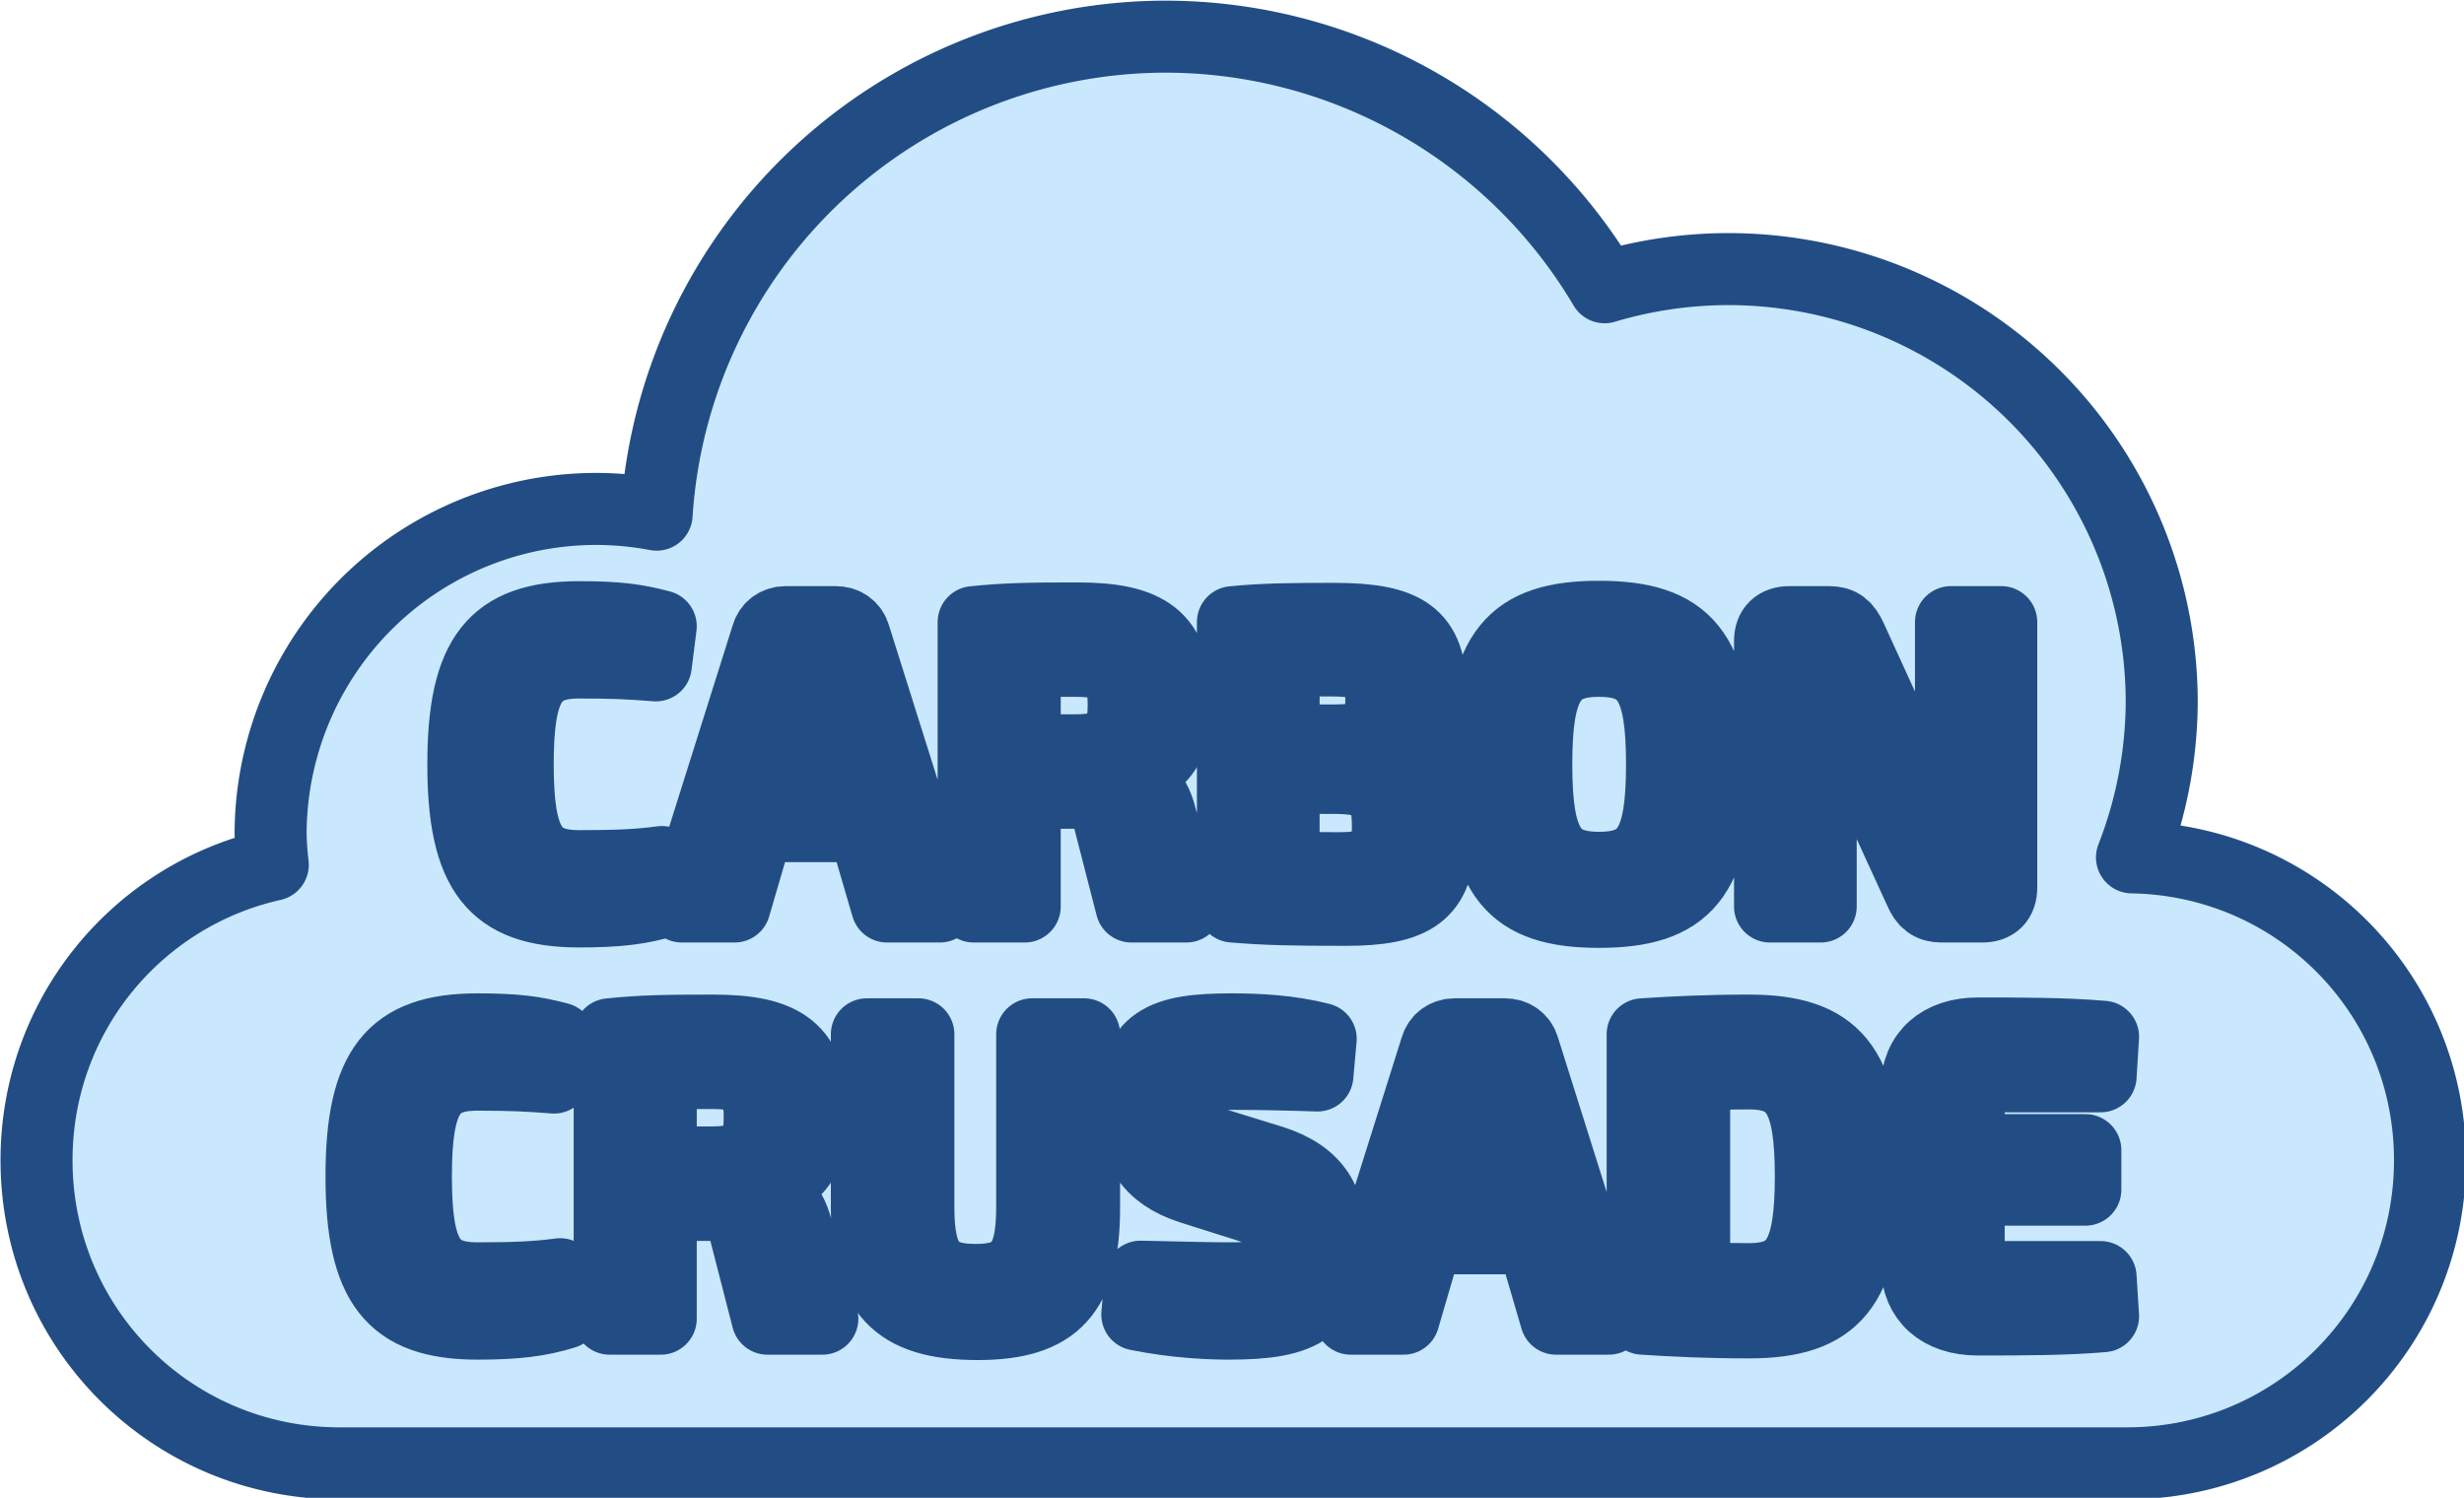 <?xml version="1.0" encoding="UTF-8" standalone="no"?>
<!-- Created with Inkscape (http://www.inkscape.org/) -->

<svg
   width="503.403"
   height="306.03"
   viewBox="0 0 503.403 306.03"
   version="1.1"
   id="svg1"
   xmlns:xlink="http://www.w3.org/1999/xlink"
   xmlns="http://www.w3.org/2000/svg"
   xmlns:svg="http://www.w3.org/2000/svg">
  <defs
     id="defs1">
    <linearGradient
       id="swatch234">
      <stop
         style="stop-color:#000000;stop-opacity:1;"
         offset="0"
         id="stop234" />
    </linearGradient>
    <linearGradient
       id="linearGradient89">
      <stop
         style="stop-color:#000000;stop-opacity:1;"
         offset="0"
         id="stop88" />
      <stop
         style="stop-color:#ffffff;stop-opacity:1;"
         offset="1"
         id="stop89" />
    </linearGradient>
    <linearGradient
       xlink:href="#linearGradient89"
       id="linearGradient76"
       x1="73.143"
       y1="102.4"
       x2="73.143"
       y2="-0.001"
       gradientUnits="userSpaceOnUse"
       gradientTransform="translate(4.8e-5,153.6)" />
    <linearGradient
       xlink:href="#linearGradient89"
       id="linearGradient77"
       x1="73.143"
       y1="204.8"
       x2="73.143"
       y2="102.4"
       gradientUnits="userSpaceOnUse"
       gradientTransform="translate(4.8e-5,153.6)" />
    <linearGradient
       xlink:href="#linearGradient89"
       id="linearGradient78"
       x1="146.286"
       y1="102.4"
       x2="146.286"
       y2="4.9999999e-05"
       gradientUnits="userSpaceOnUse"
       gradientTransform="translate(4.8e-5,153.6)" />
    <linearGradient
       xlink:href="#linearGradient89"
       id="linearGradient79"
       x1="365.714"
       y1="204.8"
       x2="365.714"
       y2="102.401"
       gradientUnits="userSpaceOnUse"
       gradientTransform="translate(4.8e-5,153.6)" />
    <linearGradient
       xlink:href="#linearGradient89"
       id="linearGradient80"
       x1="219.429"
       y1="102.399"
       x2="219.429"
       y2="-0"
       gradientUnits="userSpaceOnUse"
       gradientTransform="translate(4.8e-5,153.6)" />
    <linearGradient
       xlink:href="#linearGradient89"
       id="linearGradient81"
       x1="146.286"
       y1="204.8"
       x2="146.286"
       y2="102.399"
       gradientUnits="userSpaceOnUse"
       gradientTransform="translate(4.8e-5,153.6)" />
    <linearGradient
       xlink:href="#linearGradient89"
       id="linearGradient82"
       x1="292.571"
       y1="102.4"
       x2="292.572"
       y2="-2.9999999e-05"
       gradientUnits="userSpaceOnUse"
       gradientTransform="translate(4.8e-5,153.6)" />
    <linearGradient
       xlink:href="#linearGradient89"
       id="linearGradient83"
       x1="365.714"
       y1="101.824"
       x2="365.714"
       y2="4.9999999e-05"
       gradientUnits="userSpaceOnUse"
       gradientTransform="translate(4.8e-5,153.6)" />
    <linearGradient
       xlink:href="#linearGradient89"
       id="linearGradient84"
       x1="438.857"
       y1="102.401"
       x2="438.857"
       y2="0.001"
       gradientUnits="userSpaceOnUse"
       gradientTransform="translate(4.8e-5,153.6)" />
    <linearGradient
       xlink:href="#linearGradient89"
       id="linearGradient85"
       x1="219.428"
       y1="204.8"
       x2="219.429"
       y2="102.4"
       gradientUnits="userSpaceOnUse"
       gradientTransform="translate(4.8e-5,153.6)" />
    <linearGradient
       xlink:href="#linearGradient89"
       id="linearGradient86"
       x1="292.571"
       y1="204.8"
       x2="292.572"
       y2="102.4"
       gradientUnits="userSpaceOnUse"
       gradientTransform="translate(4.8e-5,153.6)" />
    <linearGradient
       xlink:href="#linearGradient89"
       id="linearGradient88"
       x1="512"
       y1="204.8"
       x2="512"
       y2="102.399"
       gradientUnits="userSpaceOnUse"
       spreadMethod="pad"
       gradientTransform="translate(4.8e-5,153.6)" />
    <linearGradient
       xlink:href="#linearGradient89"
       id="linearGradient103"
       gradientUnits="userSpaceOnUse"
       gradientTransform="translate(4.8e-5,153.6)"
       x1="438.857"
       y1="204.8"
       x2="438.857"
       y2="102.401" />
  </defs>
  <g
     id="layer4"
     style="display:none"
     transform="translate(-4.299,-102.985)">
    <rect
       style="fill:#4d4d4d;fill-opacity:1;stroke:none;stroke-width:3;stroke-linecap:butt;stroke-linejoin:round;stroke-dasharray:none;stroke-opacity:1;paint-order:markers stroke fill"
       id="rect557"
       width="512"
       height="512"
       x="0"
       y="0" />
  </g>
  <g
     id="layer1"
     style="display:none"
     transform="translate(-4.299,-102.985)">
    <path
       d="m 128,256 c -6.122,0.042 -12.233,0.523 -18.286,1.439 -6.074,0.911 -12.075,2.258 -17.956,4.03 -6.381,1.89 -12.606,4.276 -18.616,7.134 -12.768,6.027 -24.453,14.127 -34.578,23.968 -0.632,0.613 -1.258,1.232 -1.877,1.858 l -0.117,0.136 C 26.73,304.69 18.63,316.374 12.603,329.143 7.072,340.705 3.308,353.034 1.439,365.714 0.523,371.767 0.042,377.878 0,384 c 0.042,6.122 0.523,12.232 1.439,18.285 1.869,12.68 5.633,25.009 11.164,36.571 6.027,12.769 14.126,24.452 23.968,34.577 l 0.118,0.138 c 0.619,0.625 1.245,1.244 1.876,1.856 10.125,9.842 21.808,17.941 34.577,23.968 6.01,2.858 12.233,5.244 18.614,7.134 5.881,1.773 11.883,3.12 17.957,4.031 6.053,0.916 12.164,1.397 18.286,1.439 6.12,-0.017 12.231,-0.473 18.286,-1.364 12.672,-1.82 25,-5.531 36.571,-11.008 v -24.2 -18.319 c -10.822,8.125 -23.313,13.746 -36.571,16.458 l -0.035,0.008 c -5.998,1.226 -12.104,1.847 -18.227,1.853 l -0.024,8.2e-4 -0.008,-8.2e-4 c -6.141,-0.016 -12.264,-0.65 -18.278,-1.893 -6.239,-1.309 -12.324,-3.267 -18.155,-5.842 -6.549,-2.933 -12.731,-6.628 -18.416,-11.007 -6.738,-5.091 -12.738,-11.092 -17.83,-17.83 h -0.436 l -0.019,8.2e-4 -0.007,-8.2e-4 h 0.027 c 0.141,-0.006 0.282,-0.012 0.423,-0.018 -8.257,-10.783 -14.009,-23.27 -16.836,-36.554 -1.243,-6.016 -1.878,-12.142 -1.892,-18.285 0.015,-6.143 0.649,-12.27 1.893,-18.286 2.827,-13.283 8.578,-25.77 16.834,-36.553 -0.147,-0.007 -0.294,-0.013 -0.441,-0.018 h 0.456 c 5.091,-6.738 11.092,-12.739 17.83,-17.83 5.685,-4.379 11.867,-8.073 18.416,-11.007 5.831,-2.575 11.917,-4.533 18.155,-5.842 6.016,-1.244 12.143,-1.878 18.286,-1.893 6.13,0.005 12.244,0.625 18.25,1.853 l 0.036,0.008 c 13.258,2.712 25.75,8.333 36.571,16.458 v -18.319 -24.2 c -11.571,-5.477 -23.899,-9.188 -36.571,-11.008 -6.055,-0.891 -12.166,-1.346 -18.286,-1.363 z"
       style="display:inline;vector-effect:non-scaling-stroke;fill:none;fill-opacity:1;stroke:#00349c;stroke-width:0.823;stroke-opacity:1;-inkscape-stroke:hairline"
       id="path7" />
    <path
       d="m 91.429,256 c -6.121,0.042 -12.234,0.523 -18.286,1.439 -6.074,0.911 -12.075,2.258 -17.956,4.03 -6.381,1.89 -12.606,4.276 -18.616,7.134 -12.768,6.027 -24.454,14.127 -34.578,23.968 -0.632,0.613 -1.258,1.232 -1.877,1.858 L 0,294.565 v 34.578 3.502 33.069 V 384 v 18.285 33.069 3.502 34.577 0.102 1.892 35.133 V 512 h 18.286 18.285 v -1.364 -11.24 -23.968 -1.861 -16.881 -17.83 -3.156 -33.415 h 3.502 29.913 3.156 18.282 0.015 16.414 1.861 33.414 1.794 1.364 v 36.571 18.252 18.319 24.2 V 512 h 36.571 V 475.428 473.537 438.857 402.285 384 365.714 329.143 294.462 c -0.624,-0.637 -1.254,-1.267 -1.891,-1.891 -10.137,-9.933 -21.86,-18.113 -34.681,-24.2 -11.57,-5.477 -23.9,-9.188 -36.571,-11.008 C 103.66,256.472 97.548,256.017 91.429,256 Z m 0,36.571 c 6.129,0.004 12.245,0.625 18.25,1.853 l 0.036,0.008 c 13.257,2.712 25.75,8.334 36.571,16.458 v 18.252 36.571 h -1.364 -1.794 -33.414 -1.861 H 91.429 73.143 69.986 40.073 36.571 v -33.415 -3.156 -17.83 c 5.685,-4.378 11.867,-8.073 18.416,-11.007 5.831,-2.575 11.917,-4.533 18.155,-5.842 6.016,-1.244 12.143,-1.878 18.286,-1.893 z"
       style="display:inline;vector-effect:non-scaling-stroke;fill:none;fill-opacity:1;stroke:#00349c;stroke-width:0.823;stroke-opacity:1;-inkscape-stroke:hairline"
       id="path10-7" />
    <path
       d="m 54.857,256 c -6.121,0.042 -12.234,0.523 -18.286,1.439 C 23.892,259.308 11.562,263.072 0,268.603 v 23.968 18.742 17.83 36.571 V 384 v 18.285 36.571 17.83 18.742 23.968 V 512 h 36.571 v -1.439 -35.133 -1.892 -0.102 l 0.118,0.138 c 0.619,0.625 1.245,1.244 1.876,1.856 10.124,9.842 21.808,17.941 34.577,23.968 6.01,2.858 12.233,5.244 18.614,7.134 5.881,1.773 11.883,3.12 17.957,4.031 6.053,0.916 12.164,1.397 18.286,1.439 6.12,-0.017 12.231,-0.473 18.286,-1.364 12.672,-1.82 25,-5.531 36.571,-11.008 v -24.2 -18.319 c -10.822,8.125 -23.313,13.746 -36.571,16.458 l -0.035,0.008 c -5.998,1.226 -12.104,1.847 -18.227,1.853 l -0.024,8.3e-4 -0.008,-8.3e-4 c -6.141,-0.016 -12.264,-0.65 -18.278,-1.893 -6.239,-1.309 -12.324,-3.267 -18.155,-5.842 -6.549,-2.933 -12.731,-6.628 -18.416,-11.007 -6.738,-5.091 -12.739,-11.092 -17.83,-17.83 h -0.436 l -0.019,8.3e-4 -0.007,-8.3e-4 h 0.027 c 0.141,-0.005 0.282,-0.011 0.423,-0.018 C 47.043,428.056 41.291,415.568 38.464,402.285 h 16.39 0.015 18.274 3.502 29.913 3.156 18.282 0.015 16.414 1.861 33.414 c 2.083,-5.871 3.151,-12.056 3.157,-18.285 -0.017,-6.12 -0.473,-12.232 -1.364,-18.286 -1.82,-12.672 -5.531,-25.001 -11.008,-36.571 -6.087,-12.821 -14.267,-24.543 -24.2,-34.681 l -0.036,-0.038 c -0.612,-0.624 -1.23,-1.242 -1.855,-1.853 -10.138,-9.933 -21.86,-18.113 -34.681,-24.2 -5.803,-2.747 -11.806,-5.055 -17.956,-6.902 -6.094,-1.829 -12.317,-3.202 -18.616,-4.106 C 67.089,256.472 60.977,256.017 54.857,256 Z m 0,36.571 c 6.142,0.005 12.269,0.628 18.285,1.861 6.329,1.302 12.503,3.271 18.416,5.874 6.438,2.818 12.531,6.37 18.155,10.583 6.916,5.19 13.062,11.337 18.252,18.253 h 0.034 l -0.03,0.003 c 8.123,10.821 13.744,23.312 16.456,36.568 H 128 109.714 106.558 76.645 73.143 54.857 38.465 36.571 v -33.069 -3.502 -34.578 -0.1 l 0.117,-0.035 c 5.979,-1.224 12.067,-1.847 18.17,-1.858 z"
       style="display:inline;vector-effect:non-scaling-stroke;fill:none;fill-opacity:1;stroke:#00349c;stroke-width:0.823;stroke-opacity:1;-inkscape-stroke:hairline"
       id="path10-3" />
    <path
       d="m 54.857,256 c -6.121,0.042 -12.233,0.523 -18.286,1.439 C 23.892,259.308 11.562,263.072 0,268.603 V 292.571 311.313 329.143 365.714 384 v 18.285 36.571 17.83 18.742 23.968 c 11.562,5.531 23.892,9.295 36.571,11.165 6.053,0.916 12.164,1.397 18.286,1.439 6.12,-0.017 12.231,-0.473 18.285,-1.364 6.298,-0.904 12.52,-2.277 18.614,-4.106 6.15,-1.847 12.153,-4.154 17.957,-6.902 12.822,-6.088 24.543,-14.267 34.681,-24.2 0.625,-0.611 1.243,-1.229 1.855,-1.853 l 0.035,-0.038 c 9.933,-10.138 18.112,-21.859 24.2,-34.681 5.477,-11.571 9.188,-23.899 11.008,-36.571 0.891,-6.054 1.347,-12.166 1.364,-18.285 -0.017,-6.12 -0.473,-12.231 -1.364,-18.286 -1.82,-12.672 -5.531,-25.001 -11.008,-36.571 -6.088,-12.821 -14.266,-24.543 -24.2,-34.681 l -0.036,-0.038 c -0.612,-0.624 -1.23,-1.242 -1.855,-1.853 -10.138,-9.933 -21.86,-18.113 -34.681,-24.2 -5.803,-2.748 -11.806,-5.055 -17.956,-6.902 -6.094,-1.829 -12.317,-3.202 -18.616,-4.106 C 67.088,256.472 60.977,256.017 54.857,256 Z m 0,36.571 c 6.142,0.005 12.269,0.628 18.285,1.861 6.329,1.302 12.503,3.271 18.416,5.874 6.438,2.818 12.531,6.37 18.155,10.583 6.916,5.19 13.062,11.337 18.252,18.253 h 0.034 l -0.03,0.003 c 8.123,10.821 13.744,23.312 16.456,36.568 H 128 109.714 106.558 76.645 73.143 54.857 38.465 36.571 v -33.069 -3.502 -34.578 -0.1 l 0.117,-0.035 c 5.979,-1.224 12.067,-1.847 18.17,-1.858 z M 36.571,402.285 h 1.892 16.39 0.015 18.274 3.502 29.913 3.156 18.282 0.015 16.414 c -2.712,13.257 -8.333,25.748 -16.456,36.569 l 0.024,0.002 h 0.026 l -0.019,8.2e-4 -0.007,-8.2e-4 h -0.026 c -5.19,6.917 -11.336,13.063 -18.252,18.253 -5.625,4.214 -11.717,7.765 -18.155,10.583 -5.914,2.603 -12.087,4.572 -18.416,5.874 -6.009,1.231 -12.127,1.855 -18.261,1.861 l -0.024,8.2e-4 -0.008,-8.2e-4 c -6.1,-0.011 -12.184,-0.633 -18.16,-1.856 l -0.118,-0.036 v -0.102 -34.577 -3.502 z"
       style="display:inline;vector-effect:non-scaling-stroke;fill:none;fill-opacity:1;stroke:#00349c;stroke-width:0.823;stroke-opacity:1;-inkscape-stroke:hairline"
       id="path10-73" />
    <path
       d="m 91.429,256 c -6.122,0.042 -12.233,0.523 -18.286,1.439 -6.074,0.911 -12.075,2.258 -17.956,4.03 -6.381,1.89 -12.605,4.276 -18.616,7.134 -12.769,6.027 -24.453,14.126 -34.578,23.968 -0.632,0.613 -1.258,1.232 -1.877,1.858 L 0,294.565 v 34.578 3.502 33.069 18.286 18.285 33.069 3.502 34.577 l 0.118,0.138 c 0.619,0.625 1.245,1.244 1.876,1.856 10.124,9.841 21.809,17.941 34.577,23.968 6.01,2.858 12.234,5.244 18.614,7.134 5.881,1.773 11.883,3.12 17.957,4.031 6.053,0.916 12.164,1.397 18.286,1.439 6.12,-0.017 12.231,-0.473 18.286,-1.364 12.672,-1.82 25.001,-5.531 36.571,-11.008 12.822,-6.088 24.542,-14.267 34.681,-24.2 0.637,-0.624 1.267,-1.254 1.891,-1.891 v -34.681 -36.571 -18.285 -18.286 -36.571 -34.681 c -0.624,-0.637 -1.254,-1.267 -1.891,-1.891 -10.138,-9.934 -21.859,-18.112 -34.681,-24.2 -11.571,-5.478 -23.899,-9.188 -36.571,-11.008 -6.055,-0.891 -12.166,-1.346 -18.286,-1.363 z m 0,36.571 c 6.13,0.004 12.244,0.625 18.25,1.853 l 0.036,0.008 c 13.258,2.712 25.749,8.333 36.571,16.458 V 329.143 365.714 384 v 18.285 36.571 18.252 c -10.822,8.125 -23.314,13.746 -36.571,16.458 l -0.035,0.008 c -5.998,1.226 -12.105,1.847 -18.227,1.853 l -0.024,8.2e-4 -0.008,-8.2e-4 c -6.141,-0.016 -12.265,-0.65 -18.278,-1.893 -6.239,-1.309 -12.324,-3.267 -18.155,-5.842 -6.549,-2.933 -12.731,-6.628 -18.416,-11.006 v -17.83 -3.156 -33.415 -18.285 -18.286 -33.415 -3.156 -17.83 c 5.685,-4.379 11.867,-8.073 18.416,-11.007 5.831,-2.575 11.916,-4.533 18.155,-5.842 6.016,-1.244 12.143,-1.878 18.286,-1.893 z"
       style="display:inline;vector-effect:non-scaling-stroke;fill:none;fill-opacity:1;stroke:#00349c;stroke-width:0.823;stroke-opacity:1;-inkscape-stroke:hairline"
       id="path10-6" />
    <path
       d="m 91.429,256 c -6.122,0.042 -12.233,0.523 -18.286,1.439 -6.074,0.911 -12.075,2.258 -17.956,4.03 -6.381,1.89 -12.606,4.276 -18.616,7.134 -12.768,6.027 -24.453,14.127 -34.578,23.968 -0.632,0.613 -1.258,1.232 -1.877,1.858 L 0,294.565 v 34.578 3.502 33.069 18.286 18.285 33.069 3.502 34.577 0.102 1.892 35.133 1.439 h 18.286 18.285 v -1.364 -11.24 -23.968 -1.861 -16.881 -17.83 -3.156 -33.415 -18.285 -18.286 -33.415 -3.156 -17.83 c 5.685,-4.379 11.867,-8.073 18.416,-11.007 5.831,-2.575 11.917,-4.533 18.155,-5.842 v 16.425 18.253 3.502 33.069 18.267 l 8.22e-4,0.019 -8.22e-4,0.019 v 18.266 33.069 3.502 18.253 16.425 1.893 24.2 10.933 c 6.053,0.916 12.164,1.397 18.286,1.439 6.12,-0.017 12.231,-0.473 18.286,-1.364 12.672,-1.82 25,-5.531 36.571,-11.008 12.822,-6.088 24.542,-14.267 34.681,-24.2 0.637,-0.624 1.267,-1.254 1.891,-1.891 v -34.681 -36.571 -18.285 -18.286 -36.571 -34.681 -1.891 -36.571 h -36.571 v 12.371 24.2 18.319 18.252 36.571 18.286 18.285 36.571 18.252 c -10.822,8.125 -23.313,13.746 -36.571,16.458 l -0.035,0.008 0.035,-0.038 V 438.857 435.7 402.285 384 v -18.286 -33.415 -3.156 -34.681 -0.03 -1.861 -35.208 C 103.66,256.472 97.548,256.017 91.429,256 Z"
       style="display:inline;vector-effect:non-scaling-stroke;fill:none;stroke:#00349c;stroke-width:0.411;-inkscape-stroke:hairline"
       id="path10-35" />
    <path
       d="m 0,256 v 1.439 35.132 1.893 0.1 34.578 3.502 33.069 V 384 v 18.285 33.069 3.502 34.577 l 0.118,0.138 c 0.619,0.625 1.245,1.244 1.876,1.856 10.124,9.841 21.809,17.941 34.577,23.968 6.009,2.858 12.234,5.244 18.614,7.134 5.881,1.773 11.883,3.12 17.957,4.031 6.053,0.916 12.165,1.397 18.286,1.439 6.12,-0.017 12.232,-0.473 18.286,-1.364 12.671,-1.82 25.001,-5.531 36.571,-11.008 12.821,-6.088 24.543,-14.267 34.681,-24.2 0.637,-0.624 1.267,-1.254 1.891,-1.891 V 438.857 402.285 384 365.714 329.143 294.462 292.571 256 h -36.571 v 12.371 24.2 18.319 18.252 36.571 V 384 v 18.285 36.571 18.252 c -10.821,8.124 -23.314,13.746 -36.571,16.458 l -0.035,0.008 c -5.998,1.226 -12.105,1.847 -18.227,1.853 l -0.024,8.2e-4 -0.008,-8.2e-4 c -6.14,-0.016 -12.265,-0.65 -18.278,-1.893 -6.238,-1.309 -12.324,-3.267 -18.155,-5.842 -6.549,-2.933 -12.731,-6.628 -18.416,-11.007 V 438.857 435.7 402.285 384 365.714 332.299 329.143 311.313 294.432 292.571 268.603 257.363 256 H 18.286 Z"
       style="display:inline;vector-effect:non-scaling-stroke;fill:none;fill-opacity:1;stroke:#00349c;stroke-width:0.823;stroke-opacity:1;-inkscape-stroke:hairline"
       id="path10" />
    <path
       d="m 91.429,256 c -6.121,0.042 -12.234,0.523 -18.286,1.439 v 10.932 24.2 1.893 16.425 18.253 3.502 33.069 18.267 l 8.22e-4,0.019 -8.22e-4,0.019 v 18.266 33.069 3.502 18.253 16.425 c -6.239,-1.309 -12.324,-3.267 -18.155,-5.842 -6.549,-2.933 -12.731,-6.628 -18.416,-11.007 v -17.83 -3.156 -33.415 -18.285 -18.286 H 18.286 1.893 0 v 18.286 18.285 33.069 3.502 34.577 l 0.118,0.138 c 0.619,0.625 1.245,1.244 1.876,1.856 10.124,9.841 21.809,17.941 34.577,23.968 6.009,2.858 12.234,5.244 18.614,7.134 5.881,1.773 11.883,3.12 17.957,4.031 6.053,0.916 12.164,1.397 18.286,1.439 6.12,-0.017 12.231,-0.473 18.286,-1.364 v -35.208 -1.861 -0.03 -34.681 V 435.7 402.285 384 v -18.286 -33.415 -3.156 -34.681 -0.03 c 13.257,2.712 25.75,8.334 36.571,16.458 v 18.252 36.571 18.286 18.285 h 34.71 1.861 v -18.285 -18.286 -36.571 -34.681 c -0.624,-0.637 -1.254,-1.267 -1.891,-1.891 -10.137,-9.933 -21.86,-18.113 -34.681,-24.2 -11.57,-5.477 -23.9,-9.188 -36.571,-11.008 C 103.66,256.472 97.548,256.017 91.429,256 Z"
       style="display:inline;vector-effect:non-scaling-stroke;fill:none;fill-opacity:1;stroke:#00349c;stroke-width:0.823;stroke-opacity:1;-inkscape-stroke:hairline"
       id="path10-1" />
    <path
       d="m 54.857,256 c -6.122,0.042 -12.233,0.523 -18.286,1.439 C 23.891,259.308 11.562,263.072 0,268.603 V 292.571 311.313 329.143 365.714 384 v 18.285 36.571 17.83 18.742 23.968 c 11.562,5.532 23.891,9.295 36.571,11.165 6.053,0.916 12.165,1.397 18.286,1.439 6.119,-0.017 12.231,-0.473 18.285,-1.364 6.298,-0.904 12.52,-2.277 18.614,-4.106 6.15,-1.847 12.154,-4.154 17.957,-6.902 12.821,-6.088 24.544,-14.267 34.681,-24.2 0.625,-0.611 1.243,-1.229 1.855,-1.853 l 0.035,-0.038 c 9.933,-10.138 18.112,-21.86 24.2,-34.681 5.477,-11.57 9.188,-23.9 11.008,-36.571 0.891,-6.054 1.347,-12.166 1.364,-18.285 -0.017,-6.119 -0.473,-12.232 -1.364,-18.286 -1.82,-12.671 -5.531,-25.001 -11.008,-36.571 -6.087,-12.821 -14.267,-24.543 -24.2,-34.681 l -0.036,-0.038 c -0.612,-0.624 -1.23,-1.242 -1.855,-1.853 -10.138,-9.933 -21.86,-18.113 -34.681,-24.2 -5.803,-2.748 -11.806,-5.055 -17.956,-6.902 -6.094,-1.829 -12.317,-3.202 -18.616,-4.106 C 67.088,256.472 60.977,256.017 54.857,256 Z m 0,36.571 c 6.142,0.005 12.268,0.628 18.285,1.861 6.329,1.302 12.503,3.271 18.416,5.874 6.438,2.818 12.531,6.37 18.155,10.583 6.916,5.19 13.063,11.337 18.252,18.253 h 0.034 l -0.03,0.003 c 8.123,10.82 13.744,23.313 16.456,36.568 1.233,6.017 1.857,12.144 1.861,18.286 -0.005,6.142 -0.628,12.269 -1.861,18.285 -2.711,13.256 -8.333,25.748 -16.456,36.569 l 0.024,0.002 h 0.026 l -0.019,8.2e-4 -0.007,-8.2e-4 h -0.026 c -5.19,6.916 -11.336,13.063 -18.252,18.253 -5.624,4.213 -11.717,7.765 -18.155,10.583 -5.913,2.603 -12.088,4.572 -18.416,5.874 -6.009,1.231 -12.127,1.855 -18.261,1.861 l -0.024,8.2e-4 -0.008,-8.2e-4 c -6.1,-0.011 -12.184,-0.633 -18.16,-1.856 l -0.118,-0.036 v -0.102 -34.577 -3.502 -33.069 -36.571 -33.069 -3.502 -34.578 -0.1 l 0.117,-0.035 c 5.979,-1.224 12.067,-1.847 18.17,-1.858 z"
       style="display:inline;vector-effect:non-scaling-stroke;fill:none;fill-opacity:1;stroke:#00349c;stroke-width:0.823;stroke-opacity:1;-inkscape-stroke:hairline"
       id="path10-4" />
    <path
       d="m 128,256 c -6.121,0.042 -12.234,0.523 -18.286,1.439 -6.074,0.911 -12.076,2.258 -17.956,4.03 -6.38,1.89 -12.606,4.276 -18.616,7.134 -12.768,6.027 -24.454,14.127 -34.578,23.968 -0.632,0.613 -1.258,1.232 -1.877,1.858 l -0.117,0.136 C 26.73,304.689 18.63,316.375 12.603,329.143 7.072,340.704 3.308,353.034 1.439,365.714 0.523,371.767 0.042,377.879 0,384 c 0.042,6.121 0.523,12.233 1.439,18.285 1.869,12.68 5.633,25.009 11.164,36.571 6.027,12.768 14.127,24.453 23.968,34.577 l 0.118,0.138 c 0.619,0.625 1.245,1.244 1.876,1.856 10.124,9.841 21.809,17.941 34.577,23.968 6.009,2.858 12.234,5.244 18.614,7.134 5.881,1.773 11.883,3.12 17.957,4.031 6.053,0.916 12.164,1.397 18.286,1.439 6.12,-0.017 12.232,-0.473 18.286,-1.364 12.672,-1.82 25,-5.531 36.571,-11.008 v -24.2 -18.319 c -10.822,8.125 -23.314,13.746 -36.571,16.458 l -0.035,0.008 c -5.998,1.226 -12.105,1.847 -18.227,1.853 l -0.024,8.3e-4 -0.008,-8.3e-4 c -6.14,-0.016 -12.265,-0.65 -18.278,-1.893 -6.238,-1.309 -12.324,-3.267 -18.155,-5.842 -6.549,-2.933 -12.731,-6.628 -18.416,-11.007 -6.738,-5.091 -12.739,-11.092 -17.83,-17.83 h -0.436 l -0.019,8.2e-4 -0.007,-8.2e-4 h 0.027 c 0.141,-0.005 0.282,-0.011 0.423,-0.018 -8.257,-10.782 -14.009,-23.271 -16.836,-36.554 h 16.39 0.015 18.274 3.502 29.913 3.156 18.282 0.015 16.414 1.861 33.414 1.794 1.364 v -18.285 -18.286 h -1.364 -1.794 -33.414 -1.861 -16.425 -18.286 -3.156 H 76.645 73.143 54.857 38.465 c 2.827,-13.282 8.578,-25.771 16.834,-36.553 -0.147,-0.007 -0.294,-0.013 -0.441,-0.018 h 0.456 c 5.091,-6.737 11.092,-12.739 17.83,-17.83 5.685,-4.378 11.867,-8.073 18.416,-11.007 5.831,-2.575 11.917,-4.533 18.155,-5.842 6.016,-1.244 12.143,-1.878 18.286,-1.893 6.129,0.004 12.245,0.625 18.25,1.853 l 0.036,0.008 c 13.257,2.712 25.75,8.334 36.571,16.458 v -18.319 -24.2 c -11.57,-5.477 -23.9,-9.188 -36.571,-11.008 C 140.232,256.472 134.119,256.017 128,256 Z"
       style="display:inline;vector-effect:non-scaling-stroke;fill:none;fill-opacity:1;stroke:#00349c;stroke-width:0.823;stroke-opacity:1;-inkscape-stroke:hairline"
       id="path10-0" />
  </g>
  <g
     id="g12"
     style="display:none"
     transform="translate(-4.299,-102.985)">
    <path
       d="m 51.2,153.6 c -2.449,0.017 -4.893,0.209 -7.314,0.576 -2.43,0.364 -4.83,0.903 -7.182,1.612 -2.552,0.756 -5.042,1.71 -7.446,2.854 -5.107,2.411 -9.781,5.651 -13.831,9.587 -0.253,0.245 -0.503,0.493 -0.751,0.743 l -0.047,0.054 c -3.937,4.05 -7.176,8.724 -9.587,13.831 -2.212,4.625 -3.718,9.556 -4.466,14.629 -0.367,2.421 -0.559,4.866 -0.576,7.314 0.017,2.449 0.209,4.893 0.576,7.314 0.748,5.072 2.253,10.004 4.466,14.629 2.411,5.107 5.651,9.781 9.587,13.831 l 0.047,0.055 c 0.248,0.25 0.498,0.498 0.751,0.742 4.05,3.937 8.723,7.176 13.831,9.587 2.404,1.143 4.893,2.097 7.446,2.854 2.352,0.709 4.753,1.248 7.183,1.612 2.421,0.367 4.866,0.559 7.314,0.576 2.448,-0.007 4.893,-0.189 7.314,-0.545 5.069,-0.728 10,-2.212 14.629,-4.403 v -9.68 -7.328 c -4.329,3.25 -9.325,5.498 -14.629,6.583 l -0.014,0.003 c -2.399,0.491 -4.842,0.739 -7.291,0.741 l -0.01,2.9e-4 -0.003,-2.9e-4 c -2.456,-0.006 -4.906,-0.26 -7.311,-0.757 -2.495,-0.524 -4.929,-1.307 -7.262,-2.337 -2.62,-1.173 -5.092,-2.651 -7.367,-4.403 -2.695,-2.036 -5.095,-4.437 -7.132,-7.132 h -0.175 l -0.008,2.9e-4 -0.003,-2.9e-4 h 0.011 c 0.056,-0.003 0.113,-0.005 0.169,-0.007 -3.303,-4.313 -5.603,-9.308 -6.734,-14.621 -0.497,-2.406 -0.751,-4.857 -0.757,-7.314 0.006,-2.457 0.26,-4.908 0.757,-7.314 1.131,-5.313 3.431,-10.308 6.734,-14.621 -0.059,-0.003 -0.118,-0.005 -0.176,-0.008 h 0.182 c 2.036,-2.695 4.437,-5.095 7.132,-7.132 2.274,-1.751 4.747,-3.229 7.367,-4.403 2.332,-1.03 4.767,-1.813 7.262,-2.337 2.406,-0.498 4.857,-0.751 7.314,-0.757 2.452,0.003 4.898,0.25 7.3,0.741 l 0.015,0.003 c 5.303,1.085 10.3,3.333 14.629,6.583 v -7.328 -9.68 c -4.628,-2.191 -9.56,-3.675 -14.629,-4.403 -2.422,-0.356 -4.866,-0.539 -7.314,-0.545 z"
       style="display:inline;vector-effect:non-scaling-stroke;fill:url(#linearGradient76);stroke:none;stroke-width:0.329;stroke-opacity:1;-inkscape-stroke:hairline"
       id="path1" />
    <path
       d="m 51.2,256 c -2.449,0.017 -4.893,0.209 -7.314,0.576 -2.43,0.364 -4.83,0.903 -7.182,1.612 -2.552,0.756 -5.042,1.71 -7.446,2.854 -5.107,2.411 -9.781,5.651 -13.831,9.587 -0.253,0.245 -0.503,0.493 -0.751,0.743 l -0.047,0.054 c -3.937,4.05 -7.176,8.724 -9.587,13.831 -2.212,4.625 -3.718,9.556 -4.466,14.629 -0.367,2.421 -0.559,4.866 -0.576,7.314 0.017,2.449 0.209,4.893 0.576,7.314 0.748,5.072 2.253,10.004 4.466,14.629 2.411,5.107 5.651,9.781 9.587,13.831 l 0.047,0.055 c 0.248,0.25 0.498,0.498 0.751,0.742 4.05,3.937 8.723,7.176 13.831,9.587 2.404,1.143 4.893,2.097 7.446,2.854 2.352,0.709 4.753,1.248 7.183,1.612 2.421,0.367 4.866,0.559 7.314,0.576 2.448,-0.007 4.893,-0.189 7.314,-0.545 5.069,-0.728 10,-2.212 14.629,-4.403 v -9.68 -7.328 c -4.329,3.25 -9.325,5.498 -14.629,6.583 l -0.014,0.003 c -2.399,0.491 -4.842,0.739 -7.291,0.741 l -0.01,2.9e-4 -0.003,-2.9e-4 c -2.456,-0.006 -4.906,-0.26 -7.311,-0.757 -2.495,-0.524 -4.929,-1.307 -7.262,-2.337 -2.62,-1.173 -5.092,-2.651 -7.367,-4.403 -2.695,-2.036 -5.095,-4.437 -7.132,-7.132 h -0.175 l -0.008,3e-4 -0.003,-3e-4 h 0.011 c 0.056,-0.003 0.113,-0.005 0.169,-0.007 -3.303,-4.313 -5.603,-9.308 -6.734,-14.621 -0.497,-2.406 -0.751,-4.857 -0.757,-7.314 0.006,-2.457 0.26,-4.908 0.757,-7.314 1.131,-5.313 3.431,-10.308 6.734,-14.621 -0.059,-0.003 -0.118,-0.005 -0.176,-0.008 h 0.182 c 2.036,-2.695 4.437,-5.095 7.132,-7.132 2.274,-1.751 4.747,-3.229 7.367,-4.403 2.332,-1.03 4.767,-1.813 7.262,-2.337 2.406,-0.497 4.857,-0.751 7.314,-0.757 2.452,0.003 4.898,0.25 7.3,0.741 l 0.015,0.003 c 5.303,1.085 10.3,3.333 14.629,6.583 v -7.328 -9.68 c -4.628,-2.191 -9.56,-3.675 -14.629,-4.403 -2.422,-0.356 -4.866,-0.539 -7.314,-0.545 z"
       style="display:inline;vector-effect:non-scaling-stroke;fill:url(#linearGradient77);fill-opacity:1;stroke:none;stroke-width:0.329;stroke-opacity:1;-inkscape-stroke:hairline"
       id="path1-9" />
    <path
       d="m 109.715,153.6 c -2.449,0.017 -4.893,0.209 -7.314,0.576 -2.429,0.364 -4.83,0.903 -7.182,1.612 -2.552,0.756 -5.042,1.71 -7.446,2.854 -5.107,2.411 -9.781,5.651 -13.831,9.587 -0.253,0.245 -0.503,0.493 -0.751,0.743 l -0.047,0.054 v 13.831 1.401 13.228 7.314 7.314 13.228 1.401 13.831 0.041 0.757 14.053 0.576 h 7.314 7.314 v -0.545 -4.496 -9.587 -0.744 -6.752 -7.132 -1.263 -13.366 h 1.401 11.965 1.263 7.313 0.006 6.566 0.744 13.366 0.717 0.545 v 14.629 7.301 7.328 9.68 4.949 h 14.629 V 241.371 240.615 226.743 212.114 204.8 197.486 182.857 168.985 c -0.249,-0.255 -0.502,-0.507 -0.756,-0.756 -4.055,-3.973 -8.744,-7.245 -13.872,-9.68 -4.628,-2.191 -9.56,-3.675 -14.629,-4.403 -2.422,-0.356 -4.867,-0.539 -7.314,-0.545 z m 0,14.629 c 2.452,0.002 4.898,0.25 7.3,0.741 l 0.015,0.003 c 5.303,1.085 10.3,3.334 14.629,6.583 v 7.301 14.629 h -0.545 -0.717 -13.366 -0.744 -6.57 -7.314 -1.263 -11.965 -1.401 v -13.366 -1.263 -7.132 c 2.274,-1.751 4.747,-3.229 7.367,-4.403 2.332,-1.03 4.767,-1.813 7.262,-2.337 2.406,-0.497 4.857,-0.751 7.314,-0.757 z"
       style="display:inline;vector-effect:non-scaling-stroke;fill:url(#linearGradient78);stroke:none;stroke-width:0.329;stroke-opacity:1;-inkscape-stroke:hairline"
       id="path2" />
    <path
       d="m 329.143,256 c -2.449,0.017 -4.893,0.209 -7.314,0.576 -2.429,0.364 -4.83,0.903 -7.182,1.612 -2.552,0.756 -5.042,1.71 -7.446,2.854 -5.107,2.411 -9.781,5.651 -13.831,9.587 -0.253,0.245 -0.503,0.493 -0.751,0.743 l -0.047,0.054 v 13.831 1.401 13.228 7.314 7.314 13.228 1.401 13.831 0.041 0.757 14.053 0.576 h 7.314 7.314 v -0.545 -4.496 -9.587 -0.744 -6.752 -7.132 -1.263 -13.366 h 1.401 11.965 1.263 7.313 0.006 6.566 0.744 13.366 0.717 0.545 v 14.629 7.301 7.328 9.68 4.949 h 14.629 v -14.629 -0.756 -13.872 -14.629 -7.314 -7.314 -14.629 -13.872 c -0.249,-0.255 -0.502,-0.507 -0.756,-0.756 -4.055,-3.973 -8.744,-7.245 -13.872,-9.68 -4.628,-2.191 -9.56,-3.675 -14.629,-4.403 -2.422,-0.356 -4.867,-0.539 -7.314,-0.545 z m 0,14.629 c 2.452,0.002 4.898,0.25 7.3,0.741 l 0.015,0.003 c 5.303,1.085 10.3,3.334 14.629,6.583 v 7.301 14.629 h -0.545 -0.717 -13.366 -0.744 -6.57 -7.314 -1.263 -11.965 -1.401 v -13.366 -1.263 -7.132 c 2.274,-1.751 4.747,-3.229 7.367,-4.403 2.332,-1.03 4.767,-1.813 7.262,-2.337 2.406,-0.497 4.857,-0.751 7.314,-0.757 z"
       style="display:inline;vector-effect:non-scaling-stroke;fill:url(#linearGradient79);fill-opacity:1;stroke:none;stroke-width:0.329;stroke-opacity:1;-inkscape-stroke:hairline"
       id="path2-1" />
    <path
       d="m 168.229,153.6 c -2.449,0.017 -4.893,0.209 -7.314,0.576 -5.072,0.748 -10.004,2.253 -14.629,4.466 v 9.587 7.497 7.132 14.629 7.314 7.314 14.629 7.132 7.497 9.587 5.042 h 14.629 v -0.576 -14.053 -0.757 -0.041 l 0.047,0.055 c 0.248,0.25 0.498,0.498 0.751,0.742 4.05,3.937 8.723,7.176 13.831,9.587 2.404,1.143 4.893,2.097 7.446,2.854 2.353,0.709 4.753,1.248 7.183,1.612 2.421,0.367 4.866,0.559 7.314,0.576 2.448,-0.007 4.893,-0.189 7.314,-0.545 5.069,-0.728 10,-2.212 14.629,-4.403 v -9.68 -7.328 c -4.329,3.25 -9.325,5.498 -14.629,6.583 l -0.014,0.003 c -2.399,0.491 -4.842,0.739 -7.291,0.741 l -0.01,2.9e-4 -0.003,-2.9e-4 c -2.456,-0.006 -4.906,-0.26 -7.311,-0.757 -2.495,-0.524 -4.929,-1.307 -7.262,-2.337 -2.62,-1.173 -5.092,-2.651 -7.367,-4.403 -2.695,-2.036 -5.095,-4.437 -7.132,-7.132 h -0.175 l -0.008,2.9e-4 -0.003,-2.9e-4 h 0.011 c 0.056,-0.002 0.113,-0.004 0.169,-0.007 -3.303,-4.313 -5.603,-9.308 -6.734,-14.621 h 6.556 0.006 7.31 1.401 11.965 1.263 7.313 0.006 6.566 0.744 13.366 c 0.833,-2.348 1.26,-4.822 1.263,-7.314 -0.007,-2.448 -0.189,-4.893 -0.545,-7.314 -0.728,-5.069 -2.212,-10 -4.403,-14.629 -2.435,-5.128 -5.707,-9.817 -9.68,-13.872 l -0.015,-0.015 c -0.245,-0.25 -0.492,-0.497 -0.742,-0.741 -4.055,-3.973 -8.744,-7.245 -13.872,-9.68 -2.321,-1.099 -4.723,-2.022 -7.182,-2.761 -2.438,-0.732 -4.927,-1.281 -7.446,-1.643 -2.422,-0.357 -4.867,-0.539 -7.314,-0.545 z m 0,14.629 c 2.457,0.002 4.907,0.251 7.314,0.744 2.531,0.521 5.001,1.308 7.367,2.35 2.575,1.127 5.012,2.548 7.262,4.233 2.766,2.076 5.225,4.535 7.301,7.301 h 0.013 l -0.012,8.6e-4 c 3.249,4.328 5.498,9.325 6.582,14.627 h -6.57 -7.314 -1.263 -11.965 -1.401 -7.314 -6.557 -0.757 v -13.228 -1.401 -13.831 -0.04 l 0.047,-0.014 c 2.392,-0.49 4.827,-0.739 7.268,-0.743 z"
       style="display:inline;vector-effect:non-scaling-stroke;fill:url(#linearGradient80);stroke:none;stroke-width:0.329;stroke-opacity:1;-inkscape-stroke:hairline"
       id="path3" />
    <path
       d="m 95.086,256 c -2.449,0.017 -4.893,0.209 -7.314,0.576 -5.072,0.748 -10.004,2.253 -14.629,4.466 v 9.587 7.497 7.132 14.628 7.314 7.314 14.628 7.132 7.497 9.587 5.042 h 14.629 v -0.576 -14.053 -0.757 -0.041 l 0.047,0.055 c 0.248,0.25 0.498,0.498 0.751,0.742 4.05,3.937 8.723,7.176 13.831,9.587 2.404,1.143 4.893,2.097 7.446,2.854 2.353,0.709 4.753,1.248 7.183,1.612 2.421,0.367 4.866,0.559 7.314,0.576 2.448,-0.007 4.892,-0.189 7.314,-0.545 5.069,-0.728 10,-2.212 14.629,-4.403 v -9.68 -7.328 c -4.329,3.25 -9.325,5.498 -14.629,6.583 l -0.014,0.003 c -2.399,0.491 -4.842,0.739 -7.291,0.741 l -0.01,2.8e-4 -0.003,-2.8e-4 c -2.456,-0.006 -4.906,-0.26 -7.311,-0.757 -2.495,-0.524 -4.929,-1.307 -7.262,-2.337 -2.62,-1.173 -5.092,-2.651 -7.367,-4.403 -2.695,-2.036 -5.095,-4.437 -7.132,-7.132 h -0.175 l -0.008,2.8e-4 -0.003,-2.8e-4 h 0.011 c 0.056,-0.002 0.113,-0.004 0.169,-0.007 -3.303,-4.313 -5.603,-9.308 -6.734,-14.621 h 6.556 0.006 7.31 1.401 11.965 1.263 7.313 0.006 6.565 0.744 13.366 c 0.833,-2.348 1.26,-4.822 1.263,-7.314 -0.007,-2.448 -0.189,-4.893 -0.545,-7.314 -0.728,-5.069 -2.212,-10 -4.403,-14.628 -2.435,-5.128 -5.707,-9.817 -9.68,-13.872 l -0.015,-0.015 c -0.245,-0.25 -0.492,-0.497 -0.742,-0.741 -4.055,-3.973 -8.744,-7.245 -13.872,-9.68 -2.321,-1.099 -4.723,-2.022 -7.182,-2.761 -2.438,-0.732 -4.927,-1.281 -7.446,-1.642 -2.422,-0.357 -4.867,-0.539 -7.314,-0.545 z m 0,14.628 c 2.457,0.002 4.907,0.251 7.314,0.744 2.531,0.521 5.001,1.308 7.366,2.35 2.575,1.127 5.012,2.548 7.262,4.233 2.766,2.076 5.225,4.535 7.301,7.301 h 0.013 l -0.012,8.6e-4 c 3.249,4.328 5.498,9.325 6.582,14.627 h -6.57 -7.314 -1.263 -11.965 -1.401 -7.314 -6.557 -0.757 v -13.228 -1.401 -13.831 -0.04 l 0.047,-0.014 c 2.391,-0.49 4.827,-0.739 7.268,-0.743 z"
       style="display:inline;vector-effect:non-scaling-stroke;fill:url(#linearGradient81);fill-opacity:1;stroke:none;stroke-width:0.329;stroke-opacity:1;-inkscape-stroke:hairline"
       id="path3-6" />
    <path
       d="m 241.372,153.6 c -2.449,0.017 -4.893,0.209 -7.314,0.576 -5.072,0.748 -10.004,2.253 -14.629,4.466 v 9.587 7.497 7.132 14.629 7.314 7.314 14.629 7.132 7.497 9.587 c 4.625,2.213 9.557,3.718 14.629,4.466 2.421,0.367 4.866,0.559 7.314,0.576 2.448,-0.007 4.892,-0.189 7.314,-0.545 2.519,-0.362 5.008,-0.911 7.446,-1.643 2.46,-0.739 4.861,-1.662 7.183,-2.761 5.129,-2.435 9.817,-5.707 13.873,-9.68 0.25,-0.245 0.497,-0.492 0.742,-0.741 l 0.014,-0.015 c 3.973,-4.055 7.245,-8.744 9.68,-13.872 2.191,-4.628 3.675,-9.56 4.403,-14.629 0.356,-2.422 0.539,-4.866 0.545,-7.314 -0.007,-2.448 -0.189,-4.893 -0.545,-7.314 -0.728,-5.069 -2.212,-10 -4.403,-14.629 -2.435,-5.129 -5.707,-9.817 -9.68,-13.872 l -0.015,-0.015 c -0.245,-0.25 -0.492,-0.497 -0.742,-0.741 -4.055,-3.973 -8.744,-7.245 -13.873,-9.68 -2.321,-1.099 -4.723,-2.022 -7.182,-2.761 -2.438,-0.732 -4.927,-1.281 -7.446,-1.643 -2.422,-0.356 -4.866,-0.538 -7.314,-0.545 z m 0,14.629 c 2.457,0.002 4.907,0.251 7.314,0.744 2.531,0.521 5.001,1.308 7.367,2.35 2.575,1.127 5.012,2.548 7.262,4.233 2.767,2.076 5.225,4.535 7.301,7.301 h 0.013 l -0.012,8.6e-4 c 3.249,4.328 5.498,9.325 6.582,14.627 h -6.57 -7.314 -1.263 -11.965 -1.401 -7.314 -6.557 -0.757 v -13.228 -1.401 -13.831 -0.04 l 0.047,-0.014 c 2.392,-0.49 4.827,-0.739 7.268,-0.743 z m -7.314,43.886 h 0.757 6.556 0.006 7.31 1.401 11.965 1.263 7.313 0.006 6.565 c -1.085,5.303 -3.333,10.299 -6.583,14.628 l 0.01,5.7e-4 h 0.011 l -0.008,2.9e-4 -0.003,-2.9e-4 h -0.011 c -2.076,2.767 -4.534,5.225 -7.301,7.301 -2.25,1.685 -4.687,3.106 -7.262,4.233 -2.366,1.041 -4.835,1.829 -7.367,2.35 -2.404,0.493 -4.851,0.742 -7.304,0.744 l -0.01,2.9e-4 -0.003,-2.9e-4 c -2.44,-0.004 -4.873,-0.253 -7.264,-0.743 l -0.047,-0.015 v -0.041 -13.831 -1.401 z"
       style="display:inline;vector-effect:non-scaling-stroke;fill:url(#linearGradient82);stroke:none;stroke-width:0.329;stroke-opacity:1;-inkscape-stroke:hairline"
       id="path4" />
    <path
       d="m 329.143,153.6 c -2.449,0.017 -4.893,0.209 -7.314,0.576 -2.43,0.364 -4.83,0.903 -7.182,1.612 -2.552,0.756 -5.042,1.71 -7.446,2.854 -5.108,2.411 -9.781,5.651 -13.831,9.587 -0.253,0.245 -0.503,0.493 -0.751,0.743 l -0.047,0.054 v 13.831 1.401 13.228 7.314 7.314 13.228 1.401 13.831 l 0.047,0.055 c 0.248,0.25 0.498,0.498 0.751,0.743 4.05,3.937 8.723,7.176 13.831,9.587 2.404,1.143 4.893,2.097 7.446,2.854 2.352,0.709 4.753,1.248 7.183,1.612 2.421,0.367 4.866,0.559 7.314,0.576 2.448,-0.007 4.893,-0.189 7.314,-0.545 5.069,-0.728 10,-2.212 14.629,-4.403 5.129,-2.435 9.817,-5.707 13.872,-9.68 0.255,-0.249 0.507,-0.502 0.756,-0.756 v -13.872 -14.629 -7.314 -7.314 -14.629 -13.872 c -0.249,-0.255 -0.502,-0.507 -0.756,-0.756 -4.055,-3.973 -8.743,-7.245 -13.872,-9.68 -4.628,-2.191 -9.56,-3.675 -14.629,-4.403 -2.422,-0.356 -4.866,-0.539 -7.314,-0.545 z m 0,14.629 c 2.452,0.002 4.898,0.25 7.3,0.741 l 0.015,0.003 c 5.303,1.085 10.3,3.333 14.629,6.583 v 7.301 14.629 7.314 7.314 14.629 7.301 c -4.329,3.25 -9.325,5.498 -14.629,6.583 l -0.014,0.003 c -2.399,0.491 -4.842,0.739 -7.291,0.741 l -0.01,2.9e-4 -0.003,-2.9e-4 c -2.456,-0.006 -4.906,-0.26 -7.311,-0.757 -2.495,-0.524 -4.93,-1.307 -7.262,-2.337 -2.62,-1.173 -5.092,-2.651 -7.367,-4.403 v -7.132 -1.263 -13.366 -7.314 -7.314 -13.366 -1.263 -7.132 c 2.274,-1.752 4.747,-3.229 7.367,-4.403 2.333,-1.03 4.767,-1.813 7.262,-2.337 2.406,-0.498 4.857,-0.751 7.314,-0.757 z"
       style="display:inline;vector-effect:non-scaling-stroke;fill:url(#linearGradient83);stroke:none;stroke-width:0.329;stroke-opacity:1;-inkscape-stroke:hairline"
       id="path5" />
    <path
       d="m 402.286,153.6 c -2.449,0.017 -4.893,0.209 -7.314,0.576 -2.43,0.364 -4.83,0.903 -7.182,1.612 -2.552,0.756 -5.042,1.71 -7.446,2.854 -5.107,2.411 -9.781,5.651 -13.831,9.587 -0.253,0.245 -0.503,0.493 -0.751,0.743 l -0.047,0.054 v 13.831 1.401 13.228 7.314 7.314 13.228 1.401 13.831 0.041 0.757 14.053 0.576 h 7.314 7.314 v -0.545 -4.496 -9.587 -0.744 -6.752 -7.132 -1.263 -13.366 -7.314 -7.314 -13.366 -1.263 -7.132 c 2.274,-1.751 4.747,-3.229 7.367,-4.403 2.332,-1.03 4.767,-1.813 7.262,-2.337 v 6.57 7.301 1.401 13.228 7.307 l 2.9e-4,0.008 -2.9e-4,0.008 v 7.306 13.228 1.401 7.301 6.57 0.757 9.68 4.373 c 2.421,0.367 4.866,0.559 7.314,0.576 2.448,-0.007 4.893,-0.189 7.314,-0.545 5.069,-0.728 10,-2.212 14.629,-4.403 5.129,-2.435 9.817,-5.707 13.872,-9.68 0.255,-0.249 0.507,-0.502 0.756,-0.756 v -13.872 -14.629 -7.314 -7.314 -14.629 -13.872 -0.756 -14.629 h -14.629 v 4.948 9.68 7.328 7.301 14.629 7.314 7.314 14.629 7.301 c -4.329,3.25 -9.325,5.498 -14.629,6.583 l -0.014,0.003 0.014,-0.015 v -13.872 -1.263 -13.366 -7.314 -7.314 -13.366 -1.263 -13.872 -0.012 -0.744 -14.083 c -2.422,-0.357 -4.866,-0.539 -7.314,-0.545 z"
       style="display:inline;vector-effect:non-scaling-stroke;fill:url(#linearGradient84);fill-opacity:1;stroke:none;stroke-width:0.165;-inkscape-stroke:hairline"
       id="path6" />
    <path
       d="m 146.286,256 v 0.576 14.053 0.757 0.04 13.831 1.401 13.228 7.314 7.314 13.228 1.401 13.831 l 0.047,0.055 c 0.248,0.25 0.498,0.498 0.751,0.743 4.05,3.936 8.724,7.176 13.831,9.587 2.404,1.143 4.893,2.097 7.446,2.854 2.352,0.709 4.753,1.248 7.183,1.612 2.421,0.367 4.866,0.559 7.314,0.576 2.448,-0.007 4.893,-0.189 7.314,-0.545 5.069,-0.728 10,-2.212 14.629,-4.403 5.128,-2.435 9.817,-5.707 13.872,-9.68 0.255,-0.249 0.507,-0.502 0.756,-0.756 v -13.872 -14.629 -7.314 -7.314 -14.628 -13.872 -0.756 -14.628 h -14.629 v 4.948 9.68 7.328 7.301 14.628 7.314 7.314 14.629 7.301 c -4.329,3.25 -9.326,5.499 -14.629,6.583 l -0.014,0.003 c -2.399,0.491 -4.842,0.739 -7.291,0.741 l -0.01,2.8e-4 -0.003,-2.8e-4 c -2.456,-0.006 -4.906,-0.26 -7.311,-0.757 -2.495,-0.524 -4.93,-1.307 -7.262,-2.337 -2.62,-1.173 -5.092,-2.651 -7.367,-4.403 v -7.132 -1.263 -13.366 -7.314 -7.314 -13.366 -1.263 -7.132 -6.752 -0.744 -9.587 -4.496 -0.545 h -7.314 z"
       style="display:inline;vector-effect:non-scaling-stroke;fill:url(#linearGradient85);fill-opacity:1;stroke:none;stroke-width:0.329;stroke-opacity:1;-inkscape-stroke:hairline"
       id="path8" />
    <path
       d="m 256,256 c -2.448,0.017 -4.893,0.209 -7.314,0.576 v 4.373 9.68 0.757 6.57 7.301 1.401 13.228 7.307 l 3e-4,0.008 -3e-4,0.008 v 7.306 13.228 1.401 7.301 6.57 c -2.495,-0.524 -4.93,-1.307 -7.262,-2.337 -2.62,-1.173 -5.092,-2.651 -7.367,-4.403 v -7.132 -1.263 -13.366 -7.314 -7.314 h -7.314 -6.557 -0.757 v 7.314 7.314 13.228 1.401 13.831 l 0.047,0.055 c 0.248,0.25 0.498,0.498 0.751,0.742 4.05,3.937 8.723,7.176 13.831,9.587 2.404,1.143 4.893,2.097 7.446,2.854 2.352,0.709 4.753,1.248 7.183,1.612 2.421,0.367 4.866,0.559 7.314,0.576 2.448,-0.007 4.893,-0.189 7.314,-0.545 v -14.083 -0.744 -0.012 -13.872 -1.263 -13.366 -7.314 -7.314 -13.366 -1.263 -13.872 -0.012 c 5.303,1.085 10.3,3.334 14.629,6.583 v 7.301 14.628 7.314 7.314 h 13.884 0.744 v -7.314 -7.314 -14.628 -13.872 c -0.249,-0.255 -0.502,-0.507 -0.756,-0.756 -4.055,-3.973 -8.744,-7.245 -13.872,-9.68 -4.628,-2.191 -9.56,-3.675 -14.629,-4.403 -2.422,-0.356 -4.867,-0.538 -7.314,-0.545 z"
       style="display:inline;vector-effect:non-scaling-stroke;fill:url(#linearGradient86);fill-opacity:1;stroke:none;stroke-width:0.329;stroke-opacity:1;-inkscape-stroke:hairline"
       id="path9" />
    <path
       d="m 387.657,256 c -2.449,0.017 -4.893,0.209 -7.314,0.576 -5.072,0.748 -10.004,2.253 -14.628,4.466 v 9.587 7.497 7.132 14.629 7.314 7.314 14.629 7.132 7.497 9.587 c 4.625,2.213 9.556,3.718 14.628,4.466 2.421,0.367 4.866,0.559 7.314,0.576 2.448,-0.007 4.892,-0.189 7.314,-0.545 2.519,-0.362 5.008,-0.911 7.446,-1.643 2.46,-0.739 4.861,-1.662 7.183,-2.761 5.128,-2.435 9.817,-5.707 13.872,-9.68 0.25,-0.245 0.497,-0.492 0.742,-0.741 l 0.014,-0.015 c 3.973,-4.055 7.245,-8.744 9.68,-13.872 2.191,-4.628 3.675,-9.56 4.403,-14.629 0.356,-2.422 0.539,-4.866 0.545,-7.314 -0.007,-2.448 -0.189,-4.893 -0.545,-7.314 -0.728,-5.068 -2.212,-10.001 -4.403,-14.629 -2.435,-5.128 -5.707,-9.817 -9.68,-13.872 l -0.015,-0.015 c -0.245,-0.25 -0.492,-0.497 -0.742,-0.741 -4.055,-3.973 -8.744,-7.245 -13.873,-9.68 -2.321,-1.099 -4.722,-2.022 -7.182,-2.761 -2.438,-0.732 -4.927,-1.281 -7.446,-1.643 -2.422,-0.356 -4.866,-0.538 -7.314,-0.545 z m 0,14.629 c 2.457,0.002 4.907,0.251 7.314,0.744 2.531,0.521 5.001,1.308 7.366,2.35 2.575,1.127 5.012,2.548 7.262,4.233 2.766,2.076 5.225,4.535 7.301,7.301 h 0.013 l -0.012,8.5e-4 c 3.249,4.328 5.498,9.325 6.582,14.627 0.493,2.407 0.743,4.858 0.744,7.314 -0.003,2.457 -0.251,4.908 -0.744,7.314 -1.085,5.302 -3.333,10.299 -6.583,14.628 l 0.01,5.7e-4 h 0.011 l -0.008,2.8e-4 -0.003,-2.8e-4 h -0.011 c -2.076,2.767 -4.534,5.225 -7.301,7.301 -2.25,1.685 -4.687,3.106 -7.262,4.233 -2.365,1.041 -4.835,1.829 -7.366,2.35 -2.404,0.493 -4.851,0.742 -7.304,0.744 l -0.01,2.9e-4 -0.003,-2.9e-4 c -2.44,-0.004 -4.874,-0.253 -7.264,-0.743 l -0.047,-0.015 v -0.041 -13.831 -1.401 -13.228 -14.629 -13.228 -1.401 -13.831 -0.04 l 0.047,-0.014 c 2.392,-0.49 4.827,-0.739 7.268,-0.743 z"
       style="display:inline;vector-effect:non-scaling-stroke;fill:url(#linearGradient103);fill-opacity:1;stroke:none;stroke-width:0.329;stroke-opacity:1;-inkscape-stroke:hairline"
       id="path11" />
    <path
       d="m 490.057,256 c -2.448,0.017 -4.893,0.209 -7.314,0.576 -2.429,0.364 -4.83,0.903 -7.182,1.612 -2.552,0.756 -5.042,1.71 -7.446,2.854 -5.107,2.411 -9.781,5.651 -13.831,9.587 -0.253,0.245 -0.503,0.493 -0.751,0.743 l -0.047,0.054 c -3.936,4.05 -7.176,8.724 -9.587,13.831 -2.212,4.625 -3.718,9.557 -4.466,14.628 -0.367,2.421 -0.559,4.866 -0.576,7.314 0.017,2.448 0.209,4.893 0.576,7.314 0.748,5.072 2.253,10.004 4.466,14.628 2.411,5.107 5.651,9.781 9.587,13.831 l 0.047,0.055 c 0.248,0.25 0.498,0.498 0.751,0.743 4.05,3.936 8.724,7.176 13.831,9.587 2.404,1.143 4.893,2.097 7.446,2.854 2.352,0.709 4.753,1.248 7.183,1.612 2.421,0.367 4.866,0.559 7.314,0.576 2.448,-0.007 4.893,-0.189 7.314,-0.545 5.069,-0.728 10,-2.212 14.629,-4.403 v -9.68 -7.328 c -4.329,3.25 -9.325,5.498 -14.629,6.583 l -0.014,0.003 c -2.399,0.491 -4.842,0.739 -7.291,0.741 l -0.01,2.8e-4 -0.003,-2.8e-4 c -2.456,-0.006 -4.906,-0.26 -7.311,-0.757 -2.495,-0.524 -4.93,-1.307 -7.262,-2.337 -2.62,-1.173 -5.092,-2.651 -7.367,-4.403 -2.695,-2.036 -5.096,-4.437 -7.132,-7.132 h -0.175 l -0.008,2.8e-4 -0.003,-2.8e-4 h 0.011 c 0.056,-0.003 0.113,-0.004 0.169,-0.007 -3.303,-4.313 -5.603,-9.308 -6.734,-14.621 h 6.556 0.006 7.31 1.401 11.965 1.263 7.313 0.006 6.566 0.744 13.366 0.717 0.545 v -7.314 -7.314 h -0.545 -0.717 -13.366 -0.744 -6.57 -7.314 -1.263 -11.965 -1.401 -7.314 -6.557 c 1.131,-5.313 3.431,-10.308 6.734,-14.621 -0.059,-0.003 -0.118,-0.005 -0.176,-0.008 h 0.182 c 2.036,-2.695 4.437,-5.096 7.132,-7.132 2.274,-1.751 4.747,-3.229 7.367,-4.403 2.332,-1.03 4.767,-1.813 7.262,-2.337 2.406,-0.497 4.857,-0.751 7.314,-0.757 2.452,0.002 4.898,0.25 7.3,0.741 l 0.015,0.003 c 5.303,1.085 10.3,3.334 14.629,6.583 v -7.328 -9.68 c -4.628,-2.191 -9.56,-3.675 -14.628,-4.403 -2.422,-0.356 -4.867,-0.539 -7.314,-0.545 z"
       style="display:inline;vector-effect:non-scaling-stroke;fill:url(#linearGradient88);fill-opacity:1;stroke:none;stroke-width:0.329;stroke-opacity:1;-inkscape-stroke:hairline"
       id="path12" />
  </g>
  <g
     id="g143"
     style="display:none"
     transform="translate(-4.299,-102.985)">
    <g
       id="g144"
       style="fill:#000000;fill-opacity:1;fill-rule:nonzero;stroke:none;stroke-width:2;stroke-linecap:butt;stroke-linejoin:round;stroke-dasharray:none;stroke-dashoffset:0;stroke-opacity:1;paint-order:normal">
      <path
         d="m 51.2,153.6 c -2.449,0.017 -4.893,0.209 -7.314,0.576 -2.43,0.364 -4.83,0.903 -7.182,1.612 -2.552,0.756 -5.042,1.71 -7.446,2.854 -5.107,2.411 -9.781,5.651 -13.831,9.587 -0.253,0.245 -0.503,0.493 -0.751,0.743 l -0.047,0.054 c -3.937,4.05 -7.176,8.724 -9.587,13.831 -2.212,4.625 -3.718,9.556 -4.466,14.628 -0.367,2.421 -0.559,4.866 -0.576,7.314 0.017,2.449 0.209,4.893 0.576,7.314 0.748,5.072 2.253,10.003 4.466,14.628 2.411,5.107 5.651,9.781 9.587,13.831 l 0.047,0.055 c 0.248,0.25 0.498,0.498 0.751,0.742 4.05,3.937 8.723,7.176 13.831,9.587 2.404,1.143 4.893,2.097 7.446,2.854 2.352,0.709 4.753,1.248 7.183,1.612 2.421,0.367 4.866,0.559 7.314,0.576 2.448,-0.007 4.893,-0.189 7.314,-0.545 5.069,-0.728 10,-2.212 14.629,-4.403 v -9.68 -7.328 c -4.329,3.25 -9.325,5.498 -14.629,6.583 l -0.014,0.003 c -2.399,0.491 -4.842,0.739 -7.291,0.741 l -0.01,2.9e-4 -0.003,-2.9e-4 c -2.456,-0.006 -4.906,-0.26 -7.311,-0.757 -2.495,-0.524 -4.929,-1.307 -7.262,-2.337 -2.62,-1.173 -5.092,-2.651 -7.367,-4.403 -2.695,-2.036 -5.095,-4.437 -7.132,-7.132 h -0.175 l -0.008,2.9e-4 -0.003,-2.9e-4 h 0.011 c 0.056,-0.003 0.113,-0.005 0.169,-0.007 -3.303,-4.313 -5.603,-9.308 -6.734,-14.621 -0.497,-2.406 -0.751,-4.857 -0.757,-7.314 0.006,-2.457 0.26,-4.908 0.757,-7.314 1.131,-5.313 3.431,-10.308 6.734,-14.621 -0.059,-0.003 -0.118,-0.005 -0.176,-0.008 h 0.182 c 2.036,-2.695 4.437,-5.095 7.132,-7.132 2.274,-1.751 4.747,-3.229 7.367,-4.403 2.332,-1.03 4.767,-1.813 7.262,-2.337 2.406,-0.498 4.857,-0.751 7.314,-0.757 2.452,0.003 4.898,0.25 7.3,0.741 l 0.015,0.003 c 5.303,1.085 10.3,3.333 14.629,6.583 v -7.327 -9.68 c -4.628,-2.191 -9.56,-3.675 -14.629,-4.403 -2.422,-0.356 -4.866,-0.539 -7.314,-0.545 z"
         style="display:inline;fill:#000000;fill-opacity:1;fill-rule:nonzero;stroke:none;stroke-width:2;stroke-linecap:butt;stroke-linejoin:round;stroke-dasharray:none;stroke-dashoffset:0;stroke-opacity:1;paint-order:normal"
         id="path131" />
      <path
         d="m 109.715,153.599 c -2.449,0.017 -4.893,0.209 -7.314,0.576 -2.429,0.364 -4.83,0.903 -7.182,1.612 -2.552,0.756 -5.042,1.71 -7.446,2.854 -5.107,2.411 -9.781,5.651 -13.831,9.587 -0.253,0.245 -0.503,0.493 -0.751,0.743 l -0.047,0.054 v 13.831 1.401 13.228 7.314 7.314 13.228 1.401 13.831 0.041 0.757 14.053 0.576 h 7.314 7.314 v -0.545 -4.496 -9.587 -0.744 -6.752 -7.132 -1.263 -13.366 h 1.401 11.965 1.263 7.313 0.006 6.566 0.744 13.366 0.717 0.545 v 14.629 7.301 7.328 9.68 4.949 h 14.629 v -14.629 -0.756 -13.872 -14.629 -7.314 -7.314 -14.629 -13.872 c -0.249,-0.255 -0.502,-0.507 -0.756,-0.756 -4.055,-3.973 -8.744,-7.245 -13.872,-9.68 -4.628,-2.191 -9.56,-3.675 -14.629,-4.403 -2.422,-0.356 -4.867,-0.539 -7.314,-0.545 z m 0,14.629 c 2.452,0.002 4.898,0.25 7.3,0.741 l 0.015,0.003 c 5.303,1.085 10.3,3.334 14.629,6.583 v 7.301 14.629 h -0.545 -0.717 -13.366 -0.744 -6.57 -7.314 -1.263 -11.965 -1.401 v -13.366 -1.263 -7.132 c 2.274,-1.751 4.747,-3.229 7.367,-4.403 2.332,-1.03 4.767,-1.813 7.262,-2.337 2.406,-0.497 4.857,-0.751 7.314,-0.757 z"
         style="display:inline;fill:#000000;fill-opacity:1;fill-rule:nonzero;stroke:none;stroke-width:2;stroke-linecap:butt;stroke-linejoin:round;stroke-dasharray:none;stroke-dashoffset:0;stroke-opacity:1;paint-order:normal"
         id="path133" />
      <path
         d="m 168.229,153.599 c -2.449,0.017 -4.893,0.209 -7.314,0.576 -5.072,0.748 -10.004,2.253 -14.629,4.466 v 9.587 7.497 7.132 14.628 7.314 7.314 14.628 7.132 7.497 9.587 5.042 h 14.629 v -0.576 -14.053 -0.757 -0.041 l 0.047,0.055 c 0.248,0.25 0.498,0.498 0.751,0.742 4.05,3.937 8.723,7.176 13.831,9.587 2.404,1.143 4.893,2.097 7.446,2.854 2.353,0.709 4.753,1.248 7.183,1.612 2.421,0.367 4.866,0.559 7.314,0.576 2.448,-0.007 4.893,-0.189 7.314,-0.545 5.069,-0.728 10,-2.212 14.629,-4.403 v -9.68 -7.328 c -4.329,3.25 -9.325,5.498 -14.629,6.583 l -0.014,0.003 c -2.399,0.491 -4.842,0.739 -7.291,0.741 l -0.01,2.9e-4 -0.003,-2.9e-4 c -2.456,-0.006 -4.906,-0.26 -7.311,-0.757 -2.495,-0.524 -4.929,-1.307 -7.262,-2.337 -2.62,-1.173 -5.092,-2.651 -7.367,-4.403 -2.695,-2.036 -5.095,-4.437 -7.132,-7.132 h -0.175 l -0.008,2.9e-4 -0.003,-2.9e-4 h 0.011 c 0.056,-0.002 0.113,-0.004 0.169,-0.007 -3.303,-4.313 -5.603,-9.308 -6.734,-14.621 h 6.556 0.006 7.31 1.401 11.965 1.263 7.313 0.006 6.566 0.744 13.366 c 0.833,-2.348 1.26,-4.822 1.263,-7.314 -0.007,-2.448 -0.189,-4.893 -0.545,-7.314 -0.728,-5.069 -2.212,-10 -4.403,-14.628 -2.435,-5.128 -5.707,-9.817 -9.68,-13.872 l -0.015,-0.015 c -0.245,-0.25 -0.492,-0.497 -0.742,-0.741 -4.055,-3.973 -8.744,-7.245 -13.872,-9.68 -2.321,-1.099 -4.723,-2.022 -7.182,-2.761 -2.438,-0.732 -4.927,-1.281 -7.446,-1.642 -2.422,-0.357 -4.867,-0.539 -7.314,-0.545 z m 0,14.628 c 2.457,0.002 4.907,0.251 7.314,0.744 2.531,0.521 5.001,1.308 7.367,2.35 2.575,1.127 5.012,2.548 7.262,4.233 2.766,2.076 5.225,4.535 7.301,7.301 h 0.013 l -0.012,8.6e-4 c 3.249,4.328 5.498,9.325 6.582,14.627 h -6.57 -7.314 -1.263 -11.965 -1.401 -7.314 -6.557 -0.757 v -13.228 -1.401 -13.831 -0.04 l 0.047,-0.014 c 2.392,-0.49 4.827,-0.739 7.268,-0.743 z"
         style="display:inline;fill:#000000;fill-opacity:1;fill-rule:nonzero;stroke:none;stroke-width:2;stroke-linecap:butt;stroke-linejoin:round;stroke-dasharray:none;stroke-dashoffset:0;stroke-opacity:1;paint-order:normal"
         id="path135" />
      <path
         d="m 241.372,153.599 c -2.449,0.017 -4.893,0.209 -7.314,0.576 -5.072,0.748 -10.004,2.253 -14.629,4.466 v 9.587 7.497 7.132 14.629 7.314 7.314 14.629 7.132 7.497 9.587 c 4.625,2.213 9.557,3.718 14.629,4.466 2.421,0.367 4.866,0.559 7.314,0.576 2.448,-0.007 4.892,-0.189 7.314,-0.545 2.519,-0.362 5.008,-0.911 7.446,-1.643 2.46,-0.739 4.861,-1.662 7.183,-2.761 5.129,-2.435 9.817,-5.707 13.873,-9.68 0.25,-0.245 0.497,-0.492 0.742,-0.741 l 0.014,-0.015 c 3.973,-4.055 7.245,-8.744 9.68,-13.872 2.191,-4.628 3.675,-9.56 4.403,-14.629 0.356,-2.422 0.539,-4.866 0.545,-7.314 -0.007,-2.448 -0.189,-4.893 -0.545,-7.314 -0.728,-5.069 -2.212,-10 -4.403,-14.629 -2.435,-5.129 -5.707,-9.817 -9.68,-13.872 l -0.015,-0.015 c -0.245,-0.25 -0.492,-0.497 -0.742,-0.741 -4.055,-3.973 -8.744,-7.245 -13.873,-9.68 -2.321,-1.099 -4.723,-2.022 -7.182,-2.761 -2.438,-0.732 -4.927,-1.281 -7.446,-1.643 -2.422,-0.356 -4.866,-0.538 -7.314,-0.545 z m 0,14.629 c 2.457,0.002 4.907,0.251 7.314,0.744 2.531,0.521 5.001,1.308 7.367,2.35 2.575,1.127 5.012,2.548 7.262,4.233 2.767,2.076 5.225,4.535 7.301,7.301 h 0.013 l -0.012,8.6e-4 c 3.249,4.328 5.498,9.325 6.582,14.627 h -6.57 -7.314 -1.263 -11.965 -1.401 -7.314 -6.557 -0.757 v -13.228 -1.401 -13.831 -0.04 l 0.047,-0.014 c 2.392,-0.49 4.827,-0.739 7.268,-0.743 z m -7.314,43.886 h 0.757 6.556 0.006 7.31 1.401 11.965 1.263 7.313 0.006 6.565 c -1.085,5.303 -3.333,10.299 -6.583,14.628 l 0.01,5.7e-4 h 0.011 l -0.008,2.9e-4 -0.003,-2.9e-4 h -0.011 c -2.076,2.767 -4.534,5.225 -7.301,7.301 -2.25,1.685 -4.687,3.106 -7.262,4.233 -2.366,1.041 -4.835,1.829 -7.367,2.35 -2.404,0.493 -4.851,0.742 -7.304,0.744 l -0.01,2.9e-4 -0.003,-2.9e-4 c -2.44,-0.004 -4.873,-0.253 -7.264,-0.743 l -0.047,-0.015 v -0.041 -13.831 -1.401 z"
         style="display:inline;fill:#000000;fill-opacity:1;fill-rule:nonzero;stroke:none;stroke-width:2;stroke-linecap:butt;stroke-linejoin:round;stroke-dasharray:none;stroke-dashoffset:0;stroke-opacity:1;paint-order:normal"
         id="path137" />
      <path
         d="m 329.143,153.599 c -2.449,0.017 -4.893,0.209 -7.314,0.576 -2.43,0.364 -4.83,0.903 -7.182,1.612 -2.552,0.756 -5.042,1.71 -7.446,2.854 -5.108,2.411 -9.781,5.651 -13.831,9.587 -0.253,0.245 -0.503,0.493 -0.751,0.743 l -0.047,0.054 v 13.831 1.401 13.228 7.314 7.314 13.228 1.401 13.831 l 0.047,0.055 c 0.248,0.25 0.498,0.498 0.751,0.743 4.05,3.937 8.723,7.176 13.831,9.587 2.404,1.143 4.893,2.097 7.446,2.854 2.352,0.709 4.753,1.248 7.183,1.612 2.421,0.367 4.866,0.559 7.314,0.576 2.448,-0.007 4.893,-0.189 7.314,-0.545 5.069,-0.728 10,-2.212 14.629,-4.403 5.129,-2.435 9.817,-5.707 13.872,-9.68 0.255,-0.249 0.507,-0.502 0.756,-0.756 v -13.872 -14.629 -7.314 -7.314 -14.629 -13.872 c -0.249,-0.255 -0.502,-0.507 -0.756,-0.756 -4.055,-3.973 -8.743,-7.245 -13.872,-9.68 -4.628,-2.191 -9.56,-3.675 -14.629,-4.403 -2.422,-0.356 -4.866,-0.539 -7.314,-0.545 z m 0,14.629 c 2.452,0.002 4.898,0.25 7.3,0.741 l 0.015,0.003 c 5.303,1.085 10.3,3.333 14.629,6.583 v 7.301 14.629 7.314 7.314 14.629 7.301 c -4.329,3.25 -9.325,5.498 -14.629,6.583 l -0.014,0.003 c -2.399,0.491 -4.842,0.739 -7.291,0.741 l -0.01,2.9e-4 -0.003,-2.9e-4 c -2.456,-0.006 -4.906,-0.26 -7.311,-0.757 -2.495,-0.524 -4.93,-1.307 -7.262,-2.337 -2.62,-1.173 -5.092,-2.651 -7.367,-4.403 v -7.132 -1.263 -13.366 -7.314 -7.314 -13.366 -1.263 -7.132 c 2.274,-1.752 4.747,-3.229 7.367,-4.403 2.333,-1.03 4.767,-1.813 7.262,-2.337 2.406,-0.498 4.857,-0.751 7.314,-0.757 z"
         style="display:inline;fill:#000000;fill-opacity:1;fill-rule:nonzero;stroke:none;stroke-width:2;stroke-linecap:butt;stroke-linejoin:round;stroke-dasharray:none;stroke-dashoffset:0;stroke-opacity:1;paint-order:normal"
         id="path138" />
      <path
         d="m 402.286,153.599 c -2.449,0.017 -4.893,0.209 -7.314,0.576 -2.43,0.364 -4.83,0.903 -7.182,1.612 -2.552,0.756 -5.042,1.71 -7.446,2.854 -5.107,2.411 -9.781,5.651 -13.831,9.587 -0.253,0.245 -0.503,0.493 -0.751,0.743 l -0.047,0.054 v 13.831 1.401 13.228 7.314 7.314 13.228 1.401 13.831 0.041 0.757 14.053 0.576 h 7.314 7.314 v -0.545 -4.496 -9.587 -0.744 -6.752 -7.132 -1.263 -13.366 -7.314 -7.314 -13.366 -1.263 -7.132 c 2.274,-1.751 4.747,-3.229 7.367,-4.403 2.332,-1.03 4.767,-1.813 7.262,-2.337 v 6.57 7.301 1.401 13.228 7.307 l 2.9e-4,0.008 -2.9e-4,0.008 v 7.306 13.228 1.401 7.301 6.57 0.757 9.68 4.373 c 2.421,0.367 4.866,0.559 7.314,0.576 2.448,-0.007 4.893,-0.189 7.314,-0.545 5.069,-0.728 10,-2.212 14.629,-4.403 5.129,-2.435 9.817,-5.707 13.872,-9.68 0.255,-0.249 0.507,-0.502 0.756,-0.756 v -13.872 -14.628 -7.314 -7.314 -14.628 -13.872 -0.756 -14.628 h -14.629 v 4.948 9.68 7.328 7.301 14.628 7.314 7.314 14.628 7.301 c -4.329,3.25 -9.325,5.498 -14.629,6.583 l -0.014,0.003 0.014,-0.015 v -13.872 -1.263 -13.366 -7.314 -7.314 -13.366 -1.263 -13.872 -0.012 -0.744 -14.083 c -2.422,-0.357 -4.866,-0.539 -7.314,-0.545 z"
         style="display:inline;fill:#000000;fill-opacity:1;fill-rule:nonzero;stroke:none;stroke-width:2;stroke-linecap:butt;stroke-linejoin:round;stroke-dasharray:none;stroke-dashoffset:0;stroke-opacity:1;paint-order:normal"
         id="path139" />
      <path
         d="m 51.2,256 c -2.449,0.017 -4.893,0.209 -7.314,0.576 -2.43,0.364 -4.83,0.903 -7.182,1.612 -2.552,0.756 -5.042,1.71 -7.446,2.854 -5.107,2.411 -9.781,5.651 -13.831,9.587 -0.253,0.245 -0.503,0.493 -0.751,0.743 l -0.047,0.054 c -3.937,4.05 -7.176,8.724 -9.587,13.831 -2.212,4.625 -3.718,9.556 -4.466,14.628 -0.367,2.421 -0.559,4.866 -0.576,7.314 0.017,2.449 0.209,4.893 0.576,7.314 0.748,5.072 2.253,10.003 4.466,14.628 2.411,5.107 5.651,9.781 9.587,13.831 l 0.047,0.055 c 0.248,0.25 0.498,0.498 0.751,0.742 4.05,3.937 8.723,7.176 13.831,9.587 2.404,1.143 4.893,2.097 7.446,2.854 2.352,0.709 4.753,1.248 7.183,1.612 2.421,0.367 4.866,0.559 7.314,0.576 2.448,-0.007 4.893,-0.189 7.314,-0.545 5.069,-0.728 10,-2.212 14.629,-4.403 v -9.68 -7.328 c -4.329,3.25 -9.325,5.498 -14.629,6.583 l -0.014,0.003 c -2.399,0.491 -4.842,0.739 -7.291,0.741 l -0.01,2.9e-4 -0.003,-2.9e-4 c -2.456,-0.006 -4.906,-0.26 -7.311,-0.757 -2.495,-0.524 -4.929,-1.307 -7.262,-2.337 -2.62,-1.173 -5.092,-2.651 -7.367,-4.403 -2.695,-2.036 -5.095,-4.437 -7.132,-7.132 h -0.175 l -0.008,3e-4 -0.003,-3e-4 h 0.011 c 0.056,-0.003 0.113,-0.005 0.169,-0.007 -3.303,-4.313 -5.603,-9.308 -6.734,-14.621 -0.497,-2.406 -0.751,-4.857 -0.757,-7.314 0.006,-2.457 0.26,-4.908 0.757,-7.314 1.131,-5.313 3.431,-10.308 6.734,-14.621 -0.059,-0.003 -0.118,-0.005 -0.176,-0.008 h 0.182 c 2.036,-2.695 4.437,-5.095 7.132,-7.132 2.274,-1.751 4.747,-3.229 7.367,-4.403 2.332,-1.03 4.767,-1.813 7.262,-2.337 2.406,-0.497 4.857,-0.751 7.314,-0.757 2.452,0.003 4.898,0.25 7.3,0.741 l 0.015,0.003 c 5.303,1.085 10.3,3.333 14.629,6.583 v -7.328 -9.68 c -4.628,-2.191 -9.56,-3.675 -14.629,-4.403 -2.422,-0.356 -4.866,-0.539 -7.314,-0.545 z"
         style="display:inline;fill:#000000;fill-opacity:1;fill-rule:nonzero;stroke:none;stroke-width:2;stroke-linecap:butt;stroke-linejoin:round;stroke-dasharray:none;stroke-dashoffset:0;stroke-opacity:1;paint-order:normal"
         id="path132" />
      <path
         d="m 95.086,255.999 c -2.449,0.017 -4.893,0.209 -7.314,0.576 -5.072,0.748 -10.004,2.253 -14.629,4.466 v 9.587 7.497 7.132 14.628 7.314 7.314 14.628 7.132 7.497 9.587 5.042 h 14.629 v -0.576 -14.053 -0.757 -0.041 l 0.047,0.055 c 0.248,0.25 0.498,0.498 0.751,0.742 4.05,3.937 8.723,7.176 13.831,9.587 2.404,1.143 4.893,2.097 7.446,2.854 2.353,0.709 4.753,1.248 7.183,1.612 2.421,0.367 4.866,0.559 7.314,0.576 2.448,-0.007 4.892,-0.189 7.314,-0.545 5.069,-0.728 10,-2.212 14.629,-4.403 v -9.68 -7.328 c -4.329,3.25 -9.325,5.498 -14.629,6.583 l -0.014,0.003 c -2.399,0.491 -4.842,0.739 -7.291,0.741 l -0.01,2.8e-4 -0.003,-2.8e-4 c -2.456,-0.006 -4.906,-0.26 -7.311,-0.757 -2.495,-0.524 -4.929,-1.307 -7.262,-2.337 -2.62,-1.173 -5.092,-2.651 -7.367,-4.403 -2.695,-2.036 -5.095,-4.437 -7.132,-7.132 h -0.175 l -0.008,2.8e-4 -0.003,-2.8e-4 h 0.011 c 0.056,-0.002 0.113,-0.004 0.169,-0.007 -3.303,-4.313 -5.603,-9.308 -6.734,-14.621 h 6.556 0.006 7.31 1.401 11.965 1.263 7.313 0.006 6.565 0.744 13.366 c 0.833,-2.348 1.26,-4.822 1.263,-7.314 -0.007,-2.448 -0.189,-4.893 -0.545,-7.314 -0.728,-5.069 -2.212,-10 -4.403,-14.628 -2.435,-5.128 -5.707,-9.817 -9.68,-13.872 l -0.015,-0.015 c -0.245,-0.25 -0.492,-0.497 -0.742,-0.741 -4.055,-3.973 -8.744,-7.245 -13.872,-9.68 -2.321,-1.099 -4.723,-2.022 -7.182,-2.761 -2.438,-0.732 -4.927,-1.281 -7.446,-1.642 -2.422,-0.357 -4.867,-0.539 -7.314,-0.545 z m 0,14.628 c 2.457,0.002 4.907,0.251 7.314,0.744 2.531,0.521 5.001,1.308 7.366,2.35 2.575,1.127 5.012,2.548 7.262,4.233 2.766,2.076 5.225,4.535 7.301,7.301 h 0.013 l -0.012,8.6e-4 c 3.249,4.328 5.498,9.325 6.582,14.627 h -6.57 -7.314 -1.263 -11.965 -1.401 -7.314 -6.557 -0.757 v -13.228 -1.401 -13.831 -0.04 l 0.047,-0.014 c 2.391,-0.49 4.827,-0.739 7.268,-0.743 z"
         style="display:inline;fill:#000000;fill-opacity:1;fill-rule:nonzero;stroke:none;stroke-width:2;stroke-linecap:butt;stroke-linejoin:round;stroke-dasharray:none;stroke-dashoffset:0;stroke-opacity:1;paint-order:normal"
         id="path136" />
      <path
         d="m 329.143,255.999 c -2.449,0.017 -4.893,0.209 -7.314,0.576 -2.429,0.364 -4.83,0.903 -7.182,1.612 -2.552,0.756 -5.042,1.71 -7.446,2.854 -5.107,2.411 -9.781,5.651 -13.831,9.587 -0.253,0.245 -0.503,0.493 -0.751,0.743 l -0.047,0.054 v 13.831 1.401 13.228 7.314 7.314 13.228 1.401 13.831 0.041 0.757 14.053 0.576 h 7.314 7.314 v -0.545 -4.496 -9.587 -0.744 -6.752 -7.132 -1.263 -13.366 h 1.401 11.965 1.263 7.313 0.006 6.566 0.744 13.366 0.717 0.545 v 14.629 7.301 7.328 9.68 4.949 h 14.629 v -14.629 -0.756 -13.872 -14.629 -7.314 -7.314 -14.629 -13.872 c -0.249,-0.255 -0.502,-0.507 -0.756,-0.756 -4.055,-3.973 -8.744,-7.245 -13.872,-9.68 -4.628,-2.191 -9.56,-3.675 -14.629,-4.403 -2.422,-0.356 -4.867,-0.539 -7.314,-0.545 z m 0,14.629 c 2.452,0.002 4.898,0.25 7.3,0.741 l 0.015,0.003 c 5.303,1.085 10.3,3.334 14.629,6.583 v 7.301 14.629 h -0.545 -0.717 -13.366 -0.744 -6.57 -7.314 -1.263 -11.965 -1.401 v -13.366 -1.263 -7.132 c 2.274,-1.751 4.747,-3.229 7.367,-4.403 2.332,-1.03 4.767,-1.813 7.262,-2.337 2.406,-0.497 4.857,-0.751 7.314,-0.757 z"
         style="display:inline;fill:#000000;fill-opacity:1;fill-rule:nonzero;stroke:none;stroke-width:2;stroke-linecap:butt;stroke-linejoin:round;stroke-dasharray:none;stroke-dashoffset:0;stroke-opacity:1;paint-order:normal"
         id="path134" />
      <path
         d="m 146.286,255.999 v 0.576 14.053 0.757 0.04 13.831 1.401 13.228 7.314 7.314 13.228 1.401 13.831 l 0.047,0.055 c 0.248,0.25 0.498,0.498 0.751,0.743 4.05,3.936 8.724,7.176 13.831,9.587 2.404,1.143 4.893,2.097 7.446,2.854 2.352,0.709 4.753,1.248 7.183,1.612 2.421,0.367 4.866,0.559 7.314,0.576 2.448,-0.007 4.893,-0.189 7.314,-0.545 5.069,-0.728 10,-2.212 14.629,-4.403 5.128,-2.435 9.817,-5.707 13.872,-9.68 0.255,-0.249 0.507,-0.502 0.756,-0.756 v -13.872 -14.629 -7.314 -7.314 -14.628 -13.872 -0.756 -14.628 h -14.629 v 4.948 9.68 7.328 7.301 14.628 7.314 7.314 14.629 7.301 c -4.329,3.25 -9.326,5.499 -14.629,6.583 l -0.014,0.003 c -2.399,0.491 -4.842,0.739 -7.291,0.741 l -0.01,2.8e-4 -0.003,-2.8e-4 c -2.456,-0.006 -4.906,-0.26 -7.311,-0.757 -2.495,-0.524 -4.93,-1.307 -7.262,-2.337 -2.62,-1.173 -5.092,-2.651 -7.367,-4.403 v -7.132 -1.263 -13.366 -7.314 -7.314 -13.366 -1.263 -7.132 -6.752 -0.744 -9.587 -4.496 -0.545 h -7.314 z"
         style="display:inline;fill:#000000;fill-opacity:1;fill-rule:nonzero;stroke:none;stroke-width:2;stroke-linecap:butt;stroke-linejoin:round;stroke-dasharray:none;stroke-dashoffset:0;stroke-opacity:1;paint-order:normal"
         id="path140" />
      <path
         d="m 256,255.999 c -2.448,0.017 -4.893,0.209 -7.314,0.576 v 4.373 9.68 0.757 6.57 7.301 1.401 13.228 7.307 l 3e-4,0.008 -3e-4,0.008 v 7.306 13.228 1.401 7.301 6.57 c -2.495,-0.524 -4.93,-1.307 -7.262,-2.337 -2.62,-1.173 -5.092,-2.651 -7.367,-4.403 v -7.132 -1.263 -13.366 -7.314 -7.314 h -7.314 -6.557 -0.757 v 7.314 7.314 13.228 1.401 13.831 l 0.047,0.055 c 0.248,0.25 0.498,0.498 0.751,0.742 4.05,3.937 8.723,7.176 13.831,9.587 2.404,1.143 4.893,2.097 7.446,2.854 2.352,0.709 4.753,1.248 7.183,1.612 2.421,0.367 4.866,0.559 7.314,0.576 2.448,-0.007 4.893,-0.189 7.314,-0.545 v -14.083 -0.744 -0.012 -13.872 -1.263 -13.366 -7.314 -7.314 -13.366 -1.263 -13.872 -0.012 c 5.303,1.085 10.3,3.334 14.629,6.583 v 7.301 14.628 7.314 7.314 h 13.884 0.744 v -7.314 -7.314 -14.628 -13.872 c -0.249,-0.255 -0.502,-0.507 -0.756,-0.756 -4.055,-3.973 -8.744,-7.245 -13.872,-9.68 -4.628,-2.191 -9.56,-3.675 -14.629,-4.403 -2.422,-0.356 -4.867,-0.538 -7.314,-0.545 z"
         style="display:inline;fill:#000000;fill-opacity:1;fill-rule:nonzero;stroke:none;stroke-width:2;stroke-linecap:butt;stroke-linejoin:round;stroke-dasharray:none;stroke-dashoffset:0;stroke-opacity:1;paint-order:normal"
         id="path141" />
      <path
         d="m 387.657,255.999 c -2.449,0.017 -4.893,0.209 -7.314,0.576 -5.072,0.748 -10.004,2.253 -14.628,4.466 v 9.587 7.497 7.132 14.629 7.314 7.314 14.629 7.132 7.497 9.587 c 4.625,2.213 9.556,3.718 14.628,4.466 2.421,0.367 4.866,0.559 7.314,0.576 2.448,-0.007 4.892,-0.189 7.314,-0.545 2.519,-0.362 5.008,-0.911 7.446,-1.643 2.46,-0.739 4.861,-1.662 7.183,-2.761 5.128,-2.435 9.817,-5.707 13.872,-9.68 0.25,-0.245 0.497,-0.492 0.742,-0.741 l 0.014,-0.015 c 3.973,-4.055 7.245,-8.744 9.68,-13.872 2.191,-4.628 3.675,-9.56 4.403,-14.629 0.356,-2.422 0.539,-4.866 0.545,-7.314 -0.007,-2.448 -0.189,-4.893 -0.545,-7.314 -0.728,-5.068 -2.212,-10.001 -4.403,-14.629 -2.435,-5.128 -5.707,-9.817 -9.68,-13.872 l -0.015,-0.015 c -0.245,-0.25 -0.492,-0.497 -0.742,-0.741 -4.055,-3.973 -8.744,-7.245 -13.873,-9.68 -2.321,-1.099 -4.722,-2.022 -7.182,-2.761 -2.438,-0.732 -4.927,-1.281 -7.446,-1.643 -2.422,-0.356 -4.866,-0.538 -7.314,-0.545 z m 0,14.629 c 2.457,0.002 4.907,0.251 7.314,0.744 2.531,0.521 5.001,1.308 7.366,2.35 2.575,1.127 5.012,2.548 7.262,4.233 2.766,2.076 5.225,4.535 7.301,7.301 h 0.013 l -0.012,8.5e-4 c 3.249,4.328 5.498,9.325 6.582,14.627 0.493,2.407 0.743,4.858 0.744,7.314 -0.003,2.457 -0.251,4.908 -0.744,7.314 -1.085,5.302 -3.333,10.299 -6.583,14.628 l 0.01,5.7e-4 h 0.011 l -0.008,2.8e-4 -0.003,-2.8e-4 h -0.011 c -2.076,2.767 -4.534,5.225 -7.301,7.301 -2.25,1.685 -4.687,3.106 -7.262,4.233 -2.365,1.041 -4.835,1.829 -7.366,2.35 -2.404,0.493 -4.851,0.742 -7.304,0.744 l -0.01,2.9e-4 -0.003,-2.9e-4 c -2.44,-0.004 -4.874,-0.253 -7.264,-0.743 l -0.047,-0.015 v -0.041 -13.831 -1.401 -13.228 -14.629 -13.228 -1.401 -13.831 -0.04 l 0.047,-0.014 c 2.392,-0.49 4.827,-0.739 7.268,-0.743 z"
         style="display:inline;fill:#000000;fill-opacity:1;fill-rule:nonzero;stroke:none;stroke-width:2;stroke-linecap:butt;stroke-linejoin:round;stroke-dasharray:none;stroke-dashoffset:0;stroke-opacity:1;paint-order:normal"
         id="path142" />
      <path
         d="m 490.057,256 c -2.448,0.017 -4.893,0.209 -7.314,0.576 -2.429,0.364 -4.83,0.903 -7.182,1.612 -2.552,0.756 -5.042,1.71 -7.446,2.854 -5.107,2.411 -9.781,5.651 -13.831,9.587 -0.253,0.245 -0.503,0.493 -0.751,0.743 l -0.047,0.054 c -3.936,4.05 -7.176,8.724 -9.587,13.831 -2.212,4.625 -3.718,9.557 -4.466,14.628 -0.367,2.421 -0.559,4.866 -0.576,7.314 0.017,2.448 0.209,4.893 0.576,7.314 0.748,5.072 2.253,10.004 4.466,14.628 2.411,5.107 5.651,9.781 9.587,13.831 l 0.047,0.055 c 0.248,0.25 0.498,0.498 0.751,0.742 4.05,3.936 8.724,7.176 13.831,9.587 2.404,1.143 4.893,2.097 7.446,2.854 2.352,0.709 4.753,1.248 7.183,1.612 2.421,0.367 4.866,0.559 7.314,0.576 2.448,-0.007 4.893,-0.189 7.314,-0.545 5.069,-0.728 10,-2.212 14.629,-4.403 v -9.68 -7.328 c -4.329,3.25 -9.325,5.498 -14.629,6.583 l -0.014,0.003 c -2.399,0.491 -4.842,0.739 -7.291,0.741 l -0.01,2.8e-4 -0.003,-2.8e-4 c -2.456,-0.006 -4.906,-0.26 -7.311,-0.757 -2.495,-0.524 -4.93,-1.307 -7.262,-2.337 -2.62,-1.173 -5.092,-2.651 -7.367,-4.403 -2.695,-2.036 -5.096,-4.437 -7.132,-7.132 h -0.175 l -0.008,2.8e-4 -0.003,-2.8e-4 h 0.011 c 0.056,-0.003 0.113,-0.004 0.169,-0.007 -3.303,-4.313 -5.603,-9.308 -6.734,-14.621 h 6.556 0.006 7.31 1.401 11.965 1.263 7.313 0.006 6.566 0.744 13.366 0.717 0.545 v -7.314 -7.314 h -0.545 -0.717 -13.366 -0.744 -6.57 -7.314 -1.263 -11.965 -1.401 -7.314 -6.557 c 1.131,-5.313 3.431,-10.308 6.734,-14.621 -0.059,-0.003 -0.118,-0.005 -0.176,-0.008 h 0.182 c 2.036,-2.695 4.437,-5.096 7.132,-7.132 2.274,-1.751 4.747,-3.229 7.367,-4.403 2.332,-1.03 4.767,-1.813 7.262,-2.337 2.406,-0.497 4.857,-0.751 7.314,-0.757 2.452,0.002 4.898,0.25 7.3,0.741 l 0.015,0.003 c 5.303,1.085 10.3,3.334 14.629,6.583 v -7.328 -9.68 c -4.628,-2.191 -9.56,-3.675 -14.628,-4.403 -2.422,-0.356 -4.867,-0.539 -7.314,-0.545 z"
         style="display:inline;fill:#000000;fill-opacity:1;fill-rule:nonzero;stroke:none;stroke-width:2;stroke-linecap:butt;stroke-linejoin:round;stroke-dasharray:none;stroke-dashoffset:0;stroke-opacity:1;paint-order:normal"
         id="path143" />
    </g>
  </g>
  <g
     id="layer2"
     style="display:inline"
     transform="translate(-4.299,-102.985)">
    <g
       id="text541"
       style="font-weight:600;font-size:42.667px;line-height:100%;font-family:'Exo 2';-inkscape-font-specification:'Exo 2, Semi-Bold';text-align:justify;letter-spacing:0px;white-space:pre;display:inline;fill:#1086ce;fill-opacity:1;stroke:#224d84;stroke-width:7.848;stroke-linejoin:round;stroke-dasharray:none;stroke-opacity:1;paint-order:markers stroke fill"
       transform="matrix(1.874,0,0,1.874,-355.186,-149.546)"
       aria-label="CARBON&#10;CRUSADERS">
      <path
         id="path559"
         style="font-weight:600;font-size:42.667px;line-height:100%;font-family:'Exo 2';-inkscape-font-specification:'Exo 2, Semi-Bold';text-align:justify;letter-spacing:0px;white-space:pre;display:inline;fill:#c9e8fd;fill-opacity:1;stroke:#224d84;stroke-width:9.742;stroke-linecap:butt;stroke-linejoin:round;stroke-dasharray:none;stroke-opacity:1;paint-order:markers stroke fill"
         d="m 246.772,139.161 a 69.089,69.089 0 0 0 -68.775,64.662 44.05,44.05 0 0 0 -8.162,-0.775 44.05,44.05 0 0 0 -44.052,44.052 44.05,44.05 0 0 0 0.295,4.081 c -18.328,4.103 -31.956,20.37 -31.956,39.971 0,22.715 18.287,41.002 41.002,41.002 h 241.74 c 22.715,0 41.002,-18.287 41.002,-41.002 0,-22.482 -17.92,-40.6 -40.31,-40.97 a 58.633,58.633 0 0 0 4.023,-20.943 58.633,58.633 0 0 0 -58.633,-58.633 58.633,58.633 0 0 0 -16.721,2.454 69.089,69.089 0 0 0 -59.453,-33.897 z"
         transform="matrix(0.806,0,0,0.806,119.947,26.586)" />
      <path
         style="font-weight:600;font-size:42.667px;line-height:100%;font-family:'Exo 2';-inkscape-font-specification:'Exo 2, Semi-Bold';text-align:center;letter-spacing:0px;text-anchor:middle;white-space:pre;display:inline;fill:#1086ce;fill-opacity:1;stroke:#224d84;stroke-width:7.848;stroke-linejoin:round;stroke-dasharray:none;stroke-opacity:1;paint-order:markers stroke fill"
         d="m 254.966,202.044 c -9.302,0 -12.628,4.224 -12.628,16.043 0,11.819 3.325,16.043 12.628,16.043 4.269,0 6.786,-0.315 9.527,-1.168 l -0.494,-4.224 c -2.651,0.359 -5.078,0.449 -9.033,0.449 -5.123,0 -6.696,-2.606 -6.696,-11.1 0,-8.493 1.573,-11.1 6.696,-11.1 3.73,0 5.572,0.09 8.359,0.315 l 0.539,-4.269 c -2.696,-0.719 -4.764,-0.989 -8.898,-0.989 z m 31.008,22.784 2.562,8.763 h 5.752 l -9.302,-29.525 c -0.27,-0.944 -1.079,-1.483 -2.022,-1.483 h -5.483 c -0.944,0 -1.753,0.539 -2.022,1.483 l -9.302,29.525 h 5.752 l 2.562,-8.763 z m -1.348,-4.629 h -8.808 l 3.101,-10.695 0.719,-2.651 h 1.213 c 0.135,0.854 0.449,1.798 0.674,2.651 z m 36.535,13.392 -2.786,-9.707 c -0.674,-2.966 -2.606,-4.224 -4.134,-4.584 v -0.225 c 4.269,-0.539 5.797,-3.191 5.797,-7.819 0,-7.055 -3.146,-9.078 -10.785,-9.078 -5.303,0 -7.729,0.045 -11.28,0.404 v 31.008 h 5.572 V 221.188 h 5.572 c 1.887,0 2.966,0.764 3.595,2.786 l 2.472,9.617 z M 303.545,216.56 v -9.752 h 5.572 c 3.955,0 5.213,0.989 5.213,4.808 0,3.82 -1.258,4.898 -5.213,4.943 z m 38.962,0.854 c 3.775,-0.36 5.303,-2.651 5.303,-7.1 0,-6.381 -2.786,-8.089 -10.606,-8.089 -4.943,0 -7.64,0.045 -10.965,0.36 v 31.008 c 3.73,0.315 6.696,0.36 12.358,0.36 7.235,0 10.156,-1.708 10.156,-8.089 0,-4.943 -1.573,-7.864 -6.247,-8.269 z m -5.572,-10.651 c 4.134,0 5.483,0.809 5.483,4.269 0,3.55 -1.258,4.449 -5.033,4.449 h -5.617 v -8.718 z m -5.168,22.604 v -9.797 h 5.707 c 4.269,0.045 5.662,1.123 5.662,5.258 0,3.73 -1.303,4.584 -5.483,4.584 z m 34.378,-27.368 c -9.437,0 -12.763,3.775 -12.763,16.088 0,12.313 3.325,16.088 12.763,16.088 9.482,0 12.808,-3.775 12.808,-16.088 0,-12.313 -3.325,-16.088 -12.808,-16.088 z m 0,4.808 c 5.258,0 6.876,2.651 6.876,11.28 0,8.628 -1.618,11.28 -6.876,11.28 -5.213,0 -6.831,-2.651 -6.831,-11.28 0,-8.628 1.618,-11.28 6.831,-11.28 z m 43.86,-4.224 h -5.483 v 20.043 c 0,1.663 0.09,3.325 0.225,5.033 h -0.539 c -0.674,-1.663 -1.573,-3.55 -2.157,-4.898 l -8.449,-18.47 c -0.539,-1.168 -1.123,-1.708 -2.337,-1.708 h -4.359 c -1.348,0 -2.112,0.719 -2.112,2.067 v 28.941 h 5.527 v -20.672 c 0,-1.528 -0.045,-3.101 -0.27,-4.674 h 0.539 c 0.315,1.438 1.258,3.37 1.843,4.629 l 8.718,19.009 c 0.494,1.168 1.123,1.708 2.337,1.708 h 4.449 c 1.348,0 2.067,-0.719 2.067,-2.067 z"
         id="path566" />
      <path
         style="font-weight:600;font-size:42.667px;line-height:100%;font-family:'Exo 2';-inkscape-font-specification:'Exo 2, Semi-Bold';text-align:center;letter-spacing:0px;text-anchor:middle;white-space:pre;display:inline;fill:#1086ce;fill-opacity:1;stroke:#224d84;stroke-width:7.848;stroke-linejoin:round;stroke-dasharray:none;stroke-opacity:1;paint-order:markers stroke fill"
         d="m 243.866,246.983 c -9.302,0 -12.628,4.224 -12.628,16.043 0,11.819 3.325,16.043 12.628,16.043 4.269,0 6.786,-0.315 9.527,-1.168 l -0.494,-4.224 c -2.651,0.359 -5.078,0.449 -9.033,0.449 -5.123,0 -6.696,-2.606 -6.696,-11.1 0,-8.493 1.573,-11.1 6.696,-11.1 3.73,0 5.572,0.09 8.359,0.315 l 0.539,-4.269 c -2.696,-0.719 -4.764,-0.989 -8.898,-0.989 z m 37.614,31.547 -2.786,-9.707 c -0.674,-2.966 -2.606,-4.224 -4.134,-4.584 v -0.225 c 4.269,-0.539 5.797,-3.191 5.797,-7.819 0,-7.055 -3.146,-9.078 -10.785,-9.078 -5.303,0 -7.729,0.045 -11.28,0.404 v 31.008 h 5.572 v -12.403 h 5.572 c 1.887,0 2.966,0.764 3.595,2.786 l 2.472,9.617 z m -17.616,-17.032 v -9.752 h 5.572 c 3.955,0 5.213,0.989 5.213,4.808 0,3.82 -1.258,4.898 -5.213,4.943 z m 46.152,-13.976 h -5.662 v 18.874 c 0,5.977 -1.573,7.909 -6.157,7.909 -4.674,0 -6.247,-1.932 -6.247,-7.909 v -18.874 h -5.617 v 18.874 c 0,9.257 3.236,12.718 12.089,12.718 8.493,0 11.594,-3.46 11.594,-12.718 z m 16.043,-0.539 c -7.415,0 -10.651,1.213 -10.651,8.314 0,4.629 1.663,7.505 6.247,8.988 l 6.247,1.977 c 2.247,0.719 3.281,1.258 3.281,4.089 0,3.191 -1.123,3.775 -5.168,3.775 -2.157,0 -3.955,-0.045 -9.842,-0.18 l -0.359,4.134 c 4.494,0.899 8.179,0.989 10.066,0.989 7.954,0 11.01,-1.618 11.01,-8.673 0,-4.539 -1.483,-7.46 -6.381,-9.033 l -5.977,-1.843 c -2.427,-0.764 -3.46,-1.393 -3.46,-4.134 0,-3.325 1.393,-3.55 5.168,-3.55 3.056,0 6.651,0.09 9.212,0.18 l 0.36,-4 c -3.325,-0.854 -6.786,-1.034 -9.752,-1.034 z m 32.85,22.784 2.562,8.763 h 5.752 l -9.302,-29.525 c -0.27,-0.944 -1.079,-1.483 -2.022,-1.483 h -5.483 c -0.944,0 -1.753,0.539 -2.022,1.483 l -9.302,29.525 h 5.752 l 2.562,-8.763 z m -1.348,-4.629 h -8.808 l 3.101,-10.695 0.719,-2.651 h 1.213 c 0.135,0.854 0.449,1.798 0.674,2.651 z m 24.941,-18.021 c -4.539,0 -8.179,0.18 -11.594,0.404 v 31.008 c 3.415,0.225 7.1,0.404 11.594,0.404 9.302,0 12.673,-3.775 12.673,-15.908 0,-12.134 -3.37,-15.908 -12.673,-15.908 z m 0,27.098 c -2.247,0 -4.224,-0.045 -5.977,-0.09 v -22.29 c 1.798,0 3.685,-0.045 5.977,-0.045 5.123,0 6.741,2.696 6.741,11.235 0,8.538 -1.618,11.19 -6.741,11.19 z m 38.333,-0.225 h -12.134 c -1.618,0 -2.247,-0.674 -2.247,-2.606 v -6.921 h 12.718 v -4.314 h -12.718 v -5.438 c 0,-1.932 0.629,-2.606 2.247,-2.606 h 12.134 l 0.27,-4.314 c -4.089,-0.36 -9.123,-0.36 -13.661,-0.36 -4.045,0 -6.606,2.247 -6.651,5.887 v 19.414 c 0.045,3.64 2.562,5.887 6.651,5.887 4.539,0 9.572,0 13.661,-0.36 z"
         id="path567" />
    </g>
    <g
       id="g557"
       style="display:none;fill:#1086ce;fill-opacity:1;stroke:#224d84;stroke-opacity:1"
       transform="matrix(4.902,0,0,4.902,-1022.416,-369.177)">
      <g
         id="g567"
         transform="translate(5.259)"
         style="display:inline">
        <path
           id="rect555"
           style="display:inline;fill:#c9e8fd;fill-opacity:1;stroke:#224d84;stroke-width:3;stroke-linecap:butt;stroke-linejoin:round;stroke-dasharray:none;stroke-opacity:1;paint-order:markers stroke fill"
           d="m 257.965,97.824 a 21.276,21.276 0 0 0 -21.179,19.913 13.565,13.565 0 0 0 -2.513,-0.239 13.565,13.565 0 0 0 -13.566,13.566 13.565,13.565 0 0 0 0.091,1.257 c -5.644,1.263 -9.841,6.273 -9.841,12.309 0,6.995 5.631,12.627 12.627,12.627 h 74.444 c 6.995,0 12.627,-5.631 12.627,-12.627 0,-6.923 -5.518,-12.503 -12.414,-12.617 a 18.056,18.056 0 0 0 1.239,-6.449 18.056,18.056 0 0 0 -18.056,-18.056 18.056,18.056 0 0 0 -5.149,0.756 21.276,21.276 0 0 0 -18.309,-10.439 z"
           transform="translate(-5.259)" />
        <path
           style="font-weight:600;font-size:42.667px;line-height:100%;font-family:'Exo 2';-inkscape-font-specification:'Exo 2, Semi-Bold';text-align:center;letter-spacing:0px;text-anchor:middle;white-space:pre;display:inline;fill:#1086ce;fill-opacity:1;stroke:#224d84;stroke-width:3;stroke-linejoin:round;stroke-opacity:1;paint-order:markers stroke fill"
           d="m 244.461,121.017 c -8.832,0 -11.989,4.011 -11.989,15.232 0,11.221 3.157,15.232 11.989,15.232 4.053,0 6.443,-0.299 9.045,-1.109 l -0.469,-4.011 c -2.517,0.341 -4.821,0.427 -8.576,0.427 -4.864,0 -6.357,-2.475 -6.357,-10.539 0,-8.064 1.493,-10.539 6.357,-10.539 3.541,0 5.291,0.085 7.936,0.299 l 0.512,-4.053 c -2.56,-0.683 -4.523,-0.939 -8.448,-0.939 z"
           id="text553"
           aria-label="C" />
        <path
           style="font-weight:600;font-size:42.667px;line-height:100%;font-family:'Exo 2';-inkscape-font-specification:'Exo 2, Semi-Bold';text-align:center;letter-spacing:0px;text-anchor:middle;white-space:pre;display:inline;fill:#1086ce;fill-opacity:1;stroke:#224d84;stroke-width:3;stroke-linejoin:round;stroke-opacity:1;paint-order:markers stroke fill"
           d="m 269.575,121.017 c -8.832,0 -11.989,4.011 -11.989,15.232 0,11.221 3.157,15.232 11.989,15.232 4.053,0 6.443,-0.299 9.045,-1.109 l -0.469,-4.011 c -2.517,0.341 -4.821,0.427 -8.576,0.427 -4.864,0 -6.357,-2.475 -6.357,-10.539 0,-8.064 1.493,-10.539 6.357,-10.539 3.541,0 5.291,0.085 7.936,0.299 l 0.512,-4.053 c -2.56,-0.683 -4.523,-0.939 -8.448,-0.939 z"
           id="path554"
           aria-label="C" />
      </g>
    </g>
  </g>
</svg>
